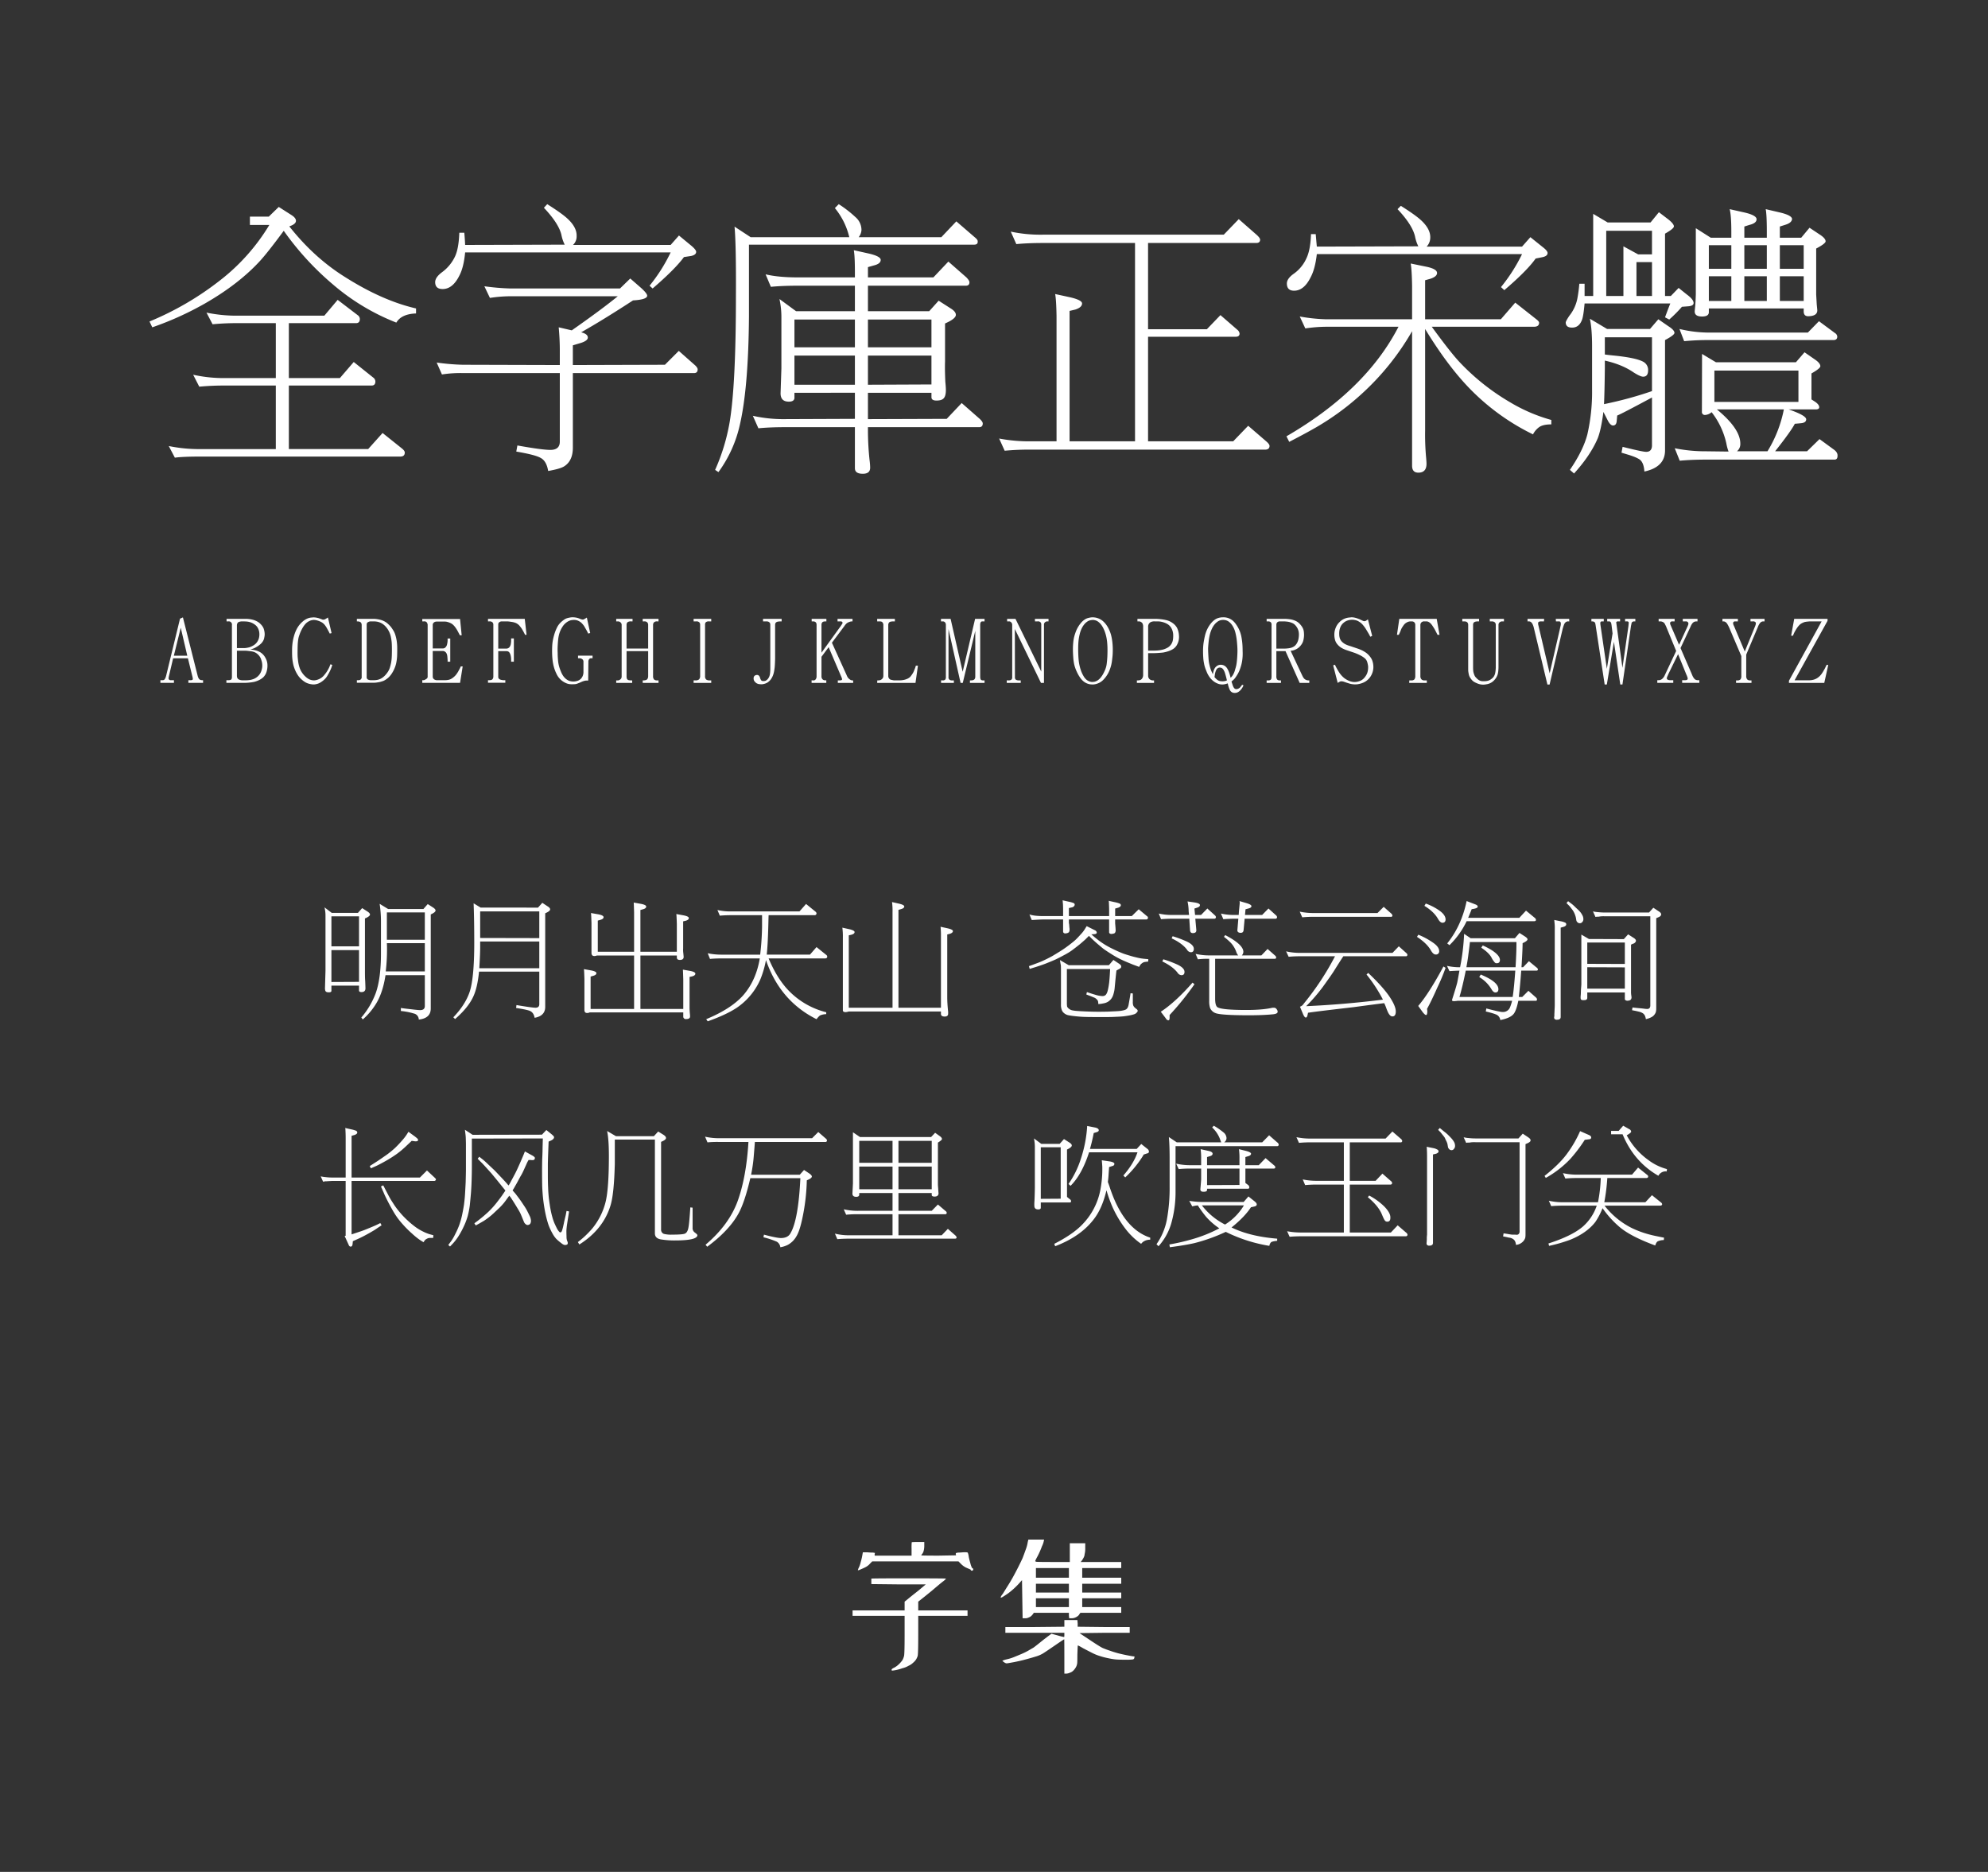 <svg xmlns="http://www.w3.org/2000/svg" width="1540" height="1450" viewBox="0 0 1540 1450">
  <rect x="0" y="0" width="1540" height="1450" fill="#333333" stroke="none"/>
  <defs>
    <style>
      .cls-1 {
        fill: #fff;
      }

      .cls-1, .cls-2, .cls-3 {
        fill-rule: evenodd;
      }

      .cls-2 {
        fill: #fefefe;
      }

      .cls-3 {
        fill: #fdfdfd;
      }
    </style>
  </defs>
  <path id="字体名称" class="cls-1" d="M193.592,174.262h15.039a156.38,156.38,0,0,1-38.242,42.968,232.1,232.1,0,0,1-54.571,31.8l2.149,4.512a243.416,243.416,0,0,0,40.82-18.477Q185,220.027,201.541,201.977q6.229-6.874,18.262-23.2a222.548,222.548,0,0,0,38.242,41.68,170.884,170.884,0,0,0,48.984,29.434q3.867-6.657,15.254-7.09V238.93q-26-6.012-54.57-24.063-24.281-15.036-43.613-39.531,5.156-1.718,5.156-4.3,0-2.145-3.223-4.3l-10.1-6.445-7.735,7.519H193.592v6.446Zm-28.92,76.914a196.1,196.1,0,0,1,20.625-.86h28.359v42.539H174.984a109.624,109.624,0,0,1-25.351-2.578l4.726,9.239a203.829,203.829,0,0,1,20.625-.86h38.672v49.2H156.078a115.581,115.581,0,0,1-25.351-2.363l4.726,9.024q6.012-.861,20.625-0.86H310.121q3.435,0,3.438-3.122,0-1.339-2.149-3.108L296.371,335.4,285.2,347.855H223.754v-49.2h64.023q3.006,0,3.008-3.122a3.861,3.861,0,0,0-1.719-3.108L274.027,280.4l-10.742,12.46H223.754V250.316h51.992q3.006,0,3.008-3.222a3.72,3.72,0,0,0-1.719-3.008L261.566,232.27l-10.312,12.246H185.3a115.4,115.4,0,0,1-25.352-2.364ZM432.8,253.539q0.856,9.456.859,17.617v11.6l-75.195-.215a171.158,171.158,0,0,1-20.195-1.719l4.082,9.238a93.289,93.289,0,0,1,16.113-1.074h75.195v53.067q0,6.445-7.3,6.445-6.445,0-25.567-3.438l-0.859,4.727q15.036,2.578,18.906,4.941,4.512,2.362,5.8,10.1,9.864-1.722,12.81-3.867,6.309-4.3,6.311-14.18V288.988h93.887q2.788,0,2.793-2.89,0-1.109-1.719-2.887L525.824,271.8l-10.742,10.742-71.328.215V267.5l6.445-1.934q5.157-1.716,5.156-4.082,0-2.788-5.156-4.082,16.758-9.452,40.176-24.707,10.957-.644,10.957-3.652,0-1.718-4.727-6.016l-8.378-7.3-7.95,7.734H395.414a181.171,181.171,0,0,1-20.195-1.719l4.3,9.024a107.562,107.562,0,0,1,15.9-1.289h83.145q-12.035,9.883-35.648,26.425Zm-11.467-92.6q11.385,12.035,13.535,20.84a29.407,29.407,0,0,0,2.578,7.735l-77.129.214q-0.216-4.722-.645-9.453H355.8q-0.432,12.443-3.437,18.635a32.142,32.142,0,0,1-9.668,11.742q-5.589,4.059-5.586,7.9,0,5.337,5.8,5.338,7.734,0,12.89-10.313,3.435-6.446,4.512-18.047h159.2a128.541,128.541,0,0,1-16.328,25.781l2.363,2.149q17.4-14.945,24.278-24.338l5.586-.852q3.867-.857,3.867-3.2,0-1.491-3.438-4.485l-9.883-8.157-6.445,7.3H443.888a9,9,0,0,0,2.793-6.922q0.212-6.918-7.519-13.844-4.3-3.891-15.254-10.816Zm333.239,28.575q3.006,0,2.793-2.488,0.212-1.239-2.363-3.313l-14.18-12.246-11.6,12.246H665.194a9.967,9.967,0,0,0,2.148-5.633,13.2,13.2,0,0,0-4.723-9.967,90.348,90.348,0,0,0-12.884-9.967l-3,3.035a55.492,55.492,0,0,1,11.162,22.532H581.462l-12.454-8.164q1.288,13.968,1.074,53.5,0,69.609-4.941,98.4a154.651,154.651,0,0,1-11.172,36.524l2.578,1.719a98.35,98.35,0,0,0,16.691-37.168q6.52-28.572,6.942-83.145V189.516H754.569ZM662.25,211v3.867H617.777q-14.823,0-24.707-2.363l4.082,9.668q8.808-.857,20.625-0.86H662.25v19.766H616.7l-12.891-9.453a66.911,66.911,0,0,1,1.5,14.411v39.219l-0.644,19.4q0,6.465,6.445,6.465,3.867,0,4.3-2.578v-4.3H662.25v20.2l-54.141.214a107.471,107.471,0,0,1-24.921-2.578l4.3,9.668q9.024-.861,20.625-0.859H662.25v31.8q0,4.295,6.116,4.3,5.7,0,5.7-4.727a47.243,47.243,0,0,0-.429-5.586,219.23,219.23,0,0,1-1.289-22.344v-3.437H758.5q2.79,0,2.793-2.891,0-1.329-2.363-3.554l-13.965-12.247-11.6,12.247-61.015.214v-20.41h49.2v3.438q0,2.577,3.867,2.578,4.079,0,5.586-1.726,1.717-1.722,1.719-6.465,0-2.156-.43-6.466-0.433-9.909-.215-15.515V250.561q8.379-3.665,8.379-6.68,0-2.588-4.3-5.166l-9.04-5.8-7.332,8.164H672.348V221.312h75.84q2.788,0,2.792-2.665,0-1.333-2.363-3.78l-13.965-12.246-11.6,12.246h-50.7v-7.949l4.511-1.289q5.368-1.288,5.371-4.3,0-2.79-9.238-4.941l-11.6-2.579q0.855,4.512.859,17.188h0Zm-46.836,64.453H662.25v22.559H615.414V275.453Zm106.133,0V297.8l-49.2.215V275.453h49.2Zm-106.133-27.93H662.25v21.485H615.414V247.523Zm106.133,0v21.485h-49.2V247.523h49.2Zm251.582-59.3q3.006,0,3.008-2.579,0-1.289-2.578-3.652L959.594,169.75l-11.6,12.031H807.7a110.082,110.082,0,0,1-24.707-2.363l4.3,9.668q9.024-.857,20.41-0.859h71.543V341.84h-50.7v-101l4.512-1.074q5.155-1.713,5.156-4.717,0-2.573-9.023-4.716l-11.817-2.575q0.857,4.29,1.074,17.154V341.84h-19.55a124.3,124.3,0,0,1-24.922-2.149l4.3,9.454a202.63,202.63,0,0,1,20.625-.86H980.434q3.006-.222,3.007-2.89,0-1.335-2.578-3.555L966.9,329.809,955.3,341.84H889.34v-81h67.89q3.007,0,3.008-2.488a4.522,4.522,0,0,0-1.718-2.9l-13.106-11.37-10.527,10.957H889.34V188.227h83.789ZM1142.64,305.1a175.23,175.23,0,0,0,44.9,31.367,15.65,15.65,0,0,1,4.73-5.586c2-1.434,5.16-2.149,9.45-2.149V325.3a129.331,129.331,0,0,1-32.01-13.75,174.768,174.768,0,0,1-39.75-31.8q-7.08-7.734-20.84-26.641h79.07q4.08,0,4.08-3.108c0-.688-0.72-1.585-2.15-2.692l-16.33-12.891-11.17,12.891h-58.65v-30.23l3.87-1.077c3.57-1.152,5.37-2.662,5.37-4.535q0-3.023-7.74-4.75l-12.67-2.592q0.855,4.754,1.07,17.275v25.909h-66.82a134.2,134.2,0,0,1-20.19-2.149l4.3,9.238a113.971,113.971,0,0,1,15.89-1.289h56.29q-25.35,49.2-86.793,84.864l2.148,4.3q11.6-6.018,18.045-9.668a203.287,203.287,0,0,0,37.38-26.856,200.414,200.414,0,0,0,39.75-49.2v104.2q0,5.369,4.85,5.371,6.315,0,6.32-6.875,0-1.722-.43-6.23a195.229,195.229,0,0,1-.64-19.551V254.828q19.335,31.8,38.67,50.274h0ZM1082.6,162.016q11.385,12.035,13.53,21.054a29.416,29.416,0,0,0,2.58,7.735l-78.63.215q-0.435-4.724-.86-9.668h-3.66q-0.42,12.155-3.43,18.476a29.341,29.341,0,0,1-9.67,12.031q-5.592,3.868-5.588,7.735,0,5.589,5.588,5.586,7.725,0,12.89-10.528,3.435-6.445,4.73-17.832h158.98a131.163,131.163,0,0,1-16.33,25.567l2.58,2.363q17.61-15.036,24.28-24.492l5.37-1.074q3.87-.857,3.87-3.193,0-1.656-3.44-4.35l-9.88-7.926-6.45,7.305h-73.91a10.169,10.169,0,0,0,2.8-6.922q0.21-6.919-7.52-13.844-4.305-3.893-15.26-10.816Zm246.64,118.593-10.75-6.445-0.11,44.688a2.28,2.28,0,0,0,2.58,2.578,8.529,8.529,0,0,0,4.94-2.149,60.541,60.541,0,0,1,11.39,24.063,38.33,38.33,0,0,0,1.72,6.445l-17.19-.215a118.485,118.485,0,0,1-24.49-2.363l3.87,9.668q9.015-.861,20.62-0.859h99.26c1.57,0,2.36-.964,2.36-2.891q0.21-2.668-2.79-4.844l-11.17-8.164-9.67,9.453H1375.1q12.465-15.8,15.26-21.343c0.43,0,2.07-.141,4.94-0.426,2.58-.282,3.86-1.279,3.86-2.988q0-2.986-13.53-7.684h20.84q2.79,0,2.79-1.719,0-1.933-3.01-4.082l-3-1.947V289.264q6.87-3.893,6.87-5.627,0-2.376-4.51-5.391l-7.74-5.371-6.67,7.734h-61.96Zm63.91,30.723h-65.1V287.055h65.1v24.277Zm-11.29,5.8a97.9,97.9,0,0,1-12.68,32.441h-23.63a7.328,7.328,0,0,0,2.58-5.975q0-11.526-18.15-26.466h51.88Zm-3.11-132.988v-8.678l4.09-1.3q5.145-1.515,5.37-4.555-0.225-2.82-9.24-4.988l-11.17-2.605q0.855,4.34.86,17.355v4.774h-17.41v-8.678l4.09-1.3c3.57-.866,5.37-2.313,5.37-4.337s-3.08-3.76-9.24-5.206l-11.6-2.605q1.29,4.773,1.29,17.355v4.774h-15.9l-11.6-7.372v51.344l-0.22,5.4-0.21,3.236c-0.29,2.732-.43,4.243-0.43,4.528,0,2.592,1.89,3.884,5.69,3.884q5.265,0,5.26-3.337V238.93h73.48v2.229q0,4,3.87,3.786,6.66-.212,6.66-4.511c0-.286-0.15-1.86-0.43-4.727l-0.43-7.519V192.523q7.3-3.867,7.3-5.585,0-2.362-4.72-5.372l-7.74-5.156-6.44,7.735h-16.55Zm18.48,24.062h-18.48V189.945h18.48v18.262Zm-73.48,5.8h17.41v19.121h-17.41V214.008Zm27.5,0h17.41v19.121h-17.41V214.008Zm27.5,0h18.48v19.121h-18.48V214.008Zm-55-24.063h17.41v18.262h-17.41V189.945Zm44.91,0v18.262h-17.41V189.945h17.41Zm-43.4,73.477h94.96c2,0,3.01-.9,3.01-2.692a3.453,3.453,0,0,0-1.72-2.7l-12.46-9.222-8.6,8.809h-75.19a98.286,98.286,0,0,1-24.28-2.793l3.65,9.453a196.494,196.494,0,0,1,20.63-.859h0Zm-45.55,81.453q0,5.125-4.51,5.129-2.145,0-11.17-2.149l-7.09-1.718-0.86,4.522,4.32,1.305q7.35,2.177,9.95,4.143,3.03,2.4,3.46,9.151,15.99-3.44,16-16.328V263.422q7.305-3.867,7.3-5.586,0-2.145-4.72-5.156l-7.76-5.371-6.47,7.519h-33.21l-13.36-7.949q1.71,7.952,1.71,21.269v33.731a147.047,147.047,0,0,1-3.65,34.59q-3.225,12.458-13.53,27.5l3.22,2.793q12.675-13.968,18.35-27.285,2.625-6.663,4.38-20.411l3.63,7.09c1.28,2.293,2.57,3.438,3.85,3.438,1.57,0,2.5-1,2.78-3.008l0.43-4.727q2.565-.855,26.95-13.964v36.98Zm-37.17-31.824q0.435-9.235.65-28.145V279.32q13.44,3.012,22.41,9.239,5.13,3.222,7.26,3.222,3.84,0,3.84-4.941a7.12,7.12,0,0,0-3.84-6.66q-5.55-3.006-22.2-4.727-4.485-.427-7.47-0.859V261.273h36.52v41.68a293.493,293.493,0,0,1-37.17,10.1h0Zm2.84-140.723-11.22-6.66v63.594h-6.66v-9.453h-4.08a109.761,109.761,0,0,1-1.5,11.37,31,31,0,0,1-6.23,13.417q-2.58,3.837-2.8,5.113,0,4.26,5.38,4.045,5.145-.211,7.3-6.231,1.08-3.006,1.93-12.461h66.39q-2.04,5.157-4.08,10.743l3.26,1.718a110.109,110.109,0,0,0,9.84-9.882l5.38-.42q3.645-.418,3.65-2.514,0-2.719-5.16-6.519l-6.44-5.157-6.02,6.231h-4.51V180.986q6.87-3.892,6.87-5.627,0-1.948-4.29-5.394l-7.32-5.586-6.48,7.949h-33.21Zm22.3,30.723h12.03v26.211h-12.03V203.051Zm-23.42,26.211V178.773h35.45v18.262h-10.74l-11.39-6.23v38.457h-13.32Z"/>
  <path id="中文示例" class="cls-2" d="M252.141,709.387v42.48l-0.391,13.379a6.188,6.188,0,0,0,.293,2.246q0.487,1.172,2.637,1.172t2.05-1.269v-3.907h21.387V767.2q0,1.271,1.915,1.27,3.065,0,3.066-2.93,0-.586-0.2-5.664-0.2-1.953-.195-8.008V711.438q3.9-1.66,3.906-3.028,0-1.072-1.953-2.344l-4.1-2.636-3.31,3.711H257.008l-5.649-4.3a25.392,25.392,0,0,1,.782,6.543h0Zm4.589,26.562h21.387v24.61l-21.387.1V735.949Zm0-26.172h21.387V733.02H256.73V709.777Zm38.379,3.614v25.2q0,19.141-4,30.566a62.491,62.491,0,0,1-11.23,19.043l1.172,1.465a52.706,52.706,0,0,0,10.742-12.988q4.882-8.4,6.836-21.289h30.469v23.828q0,3.124-3.418,3.223-1.857,0-7.324-.684-5.471-.586-7.813-0.977v2.344A52.021,52.021,0,0,1,320.6,785.07a4.843,4.843,0,0,1,3.808,4.688q9.277-.978,9.278-8.594V708.312q3.709-1.659,3.711-3.027,0-1.072-1.954-2.344l-4.1-2.636-3.324,3.808H300.636l-6.55-4a89.729,89.729,0,0,1,1.023,13.282h0Zm4.688,21.27q0-1.554-.1-4.083h29.395v21.875H298.82a145.914,145.914,0,0,0,.977-17.792h0Zm-0.1-27.911h29.395v21.191H299.7V706.75Zm118.067,45.9v25.2q0,2.733-2.93,2.734-2.541,0-14.746-2.051l-0.293,2.246q8.983,1.366,11.035,2.442,2.637,1.366,3.32,5.176,8.2-1.465,8.2-8.5V707.434q3.81-1.66,3.809-3.028,0-1.171-1.953-2.344l-4.106-2.734-3.327,3.711H372.355l-5.468-3.32q0.488,12.7.488,30.664,0,27.343-3.613,38.086-3.42,9.96-12.6,19.531l1.367,1.367q10.546-9.18,14.356-17.969,3.026-6.834,4.2-18.75h46.68Zm-45.8-19.513v-3.826h45.8v20.7H371.281q0.682-10.693.684-16.877h0Zm45.8-27.166v20.7l-45.8-.1v-20.6h45.8Zm73.437,0.956v30.294H463.078V713.1l2.051-.586q2.439-.682,2.441-2.051,0-1.466-4.2-2.246l-5.566-.977q0.194,1.173.39,7.813v22.973q0,2.516,2.149,2.515a4.344,4.344,0,0,0,1.953-.391H491.2v41.407H457.512v-25.1l2.05-.586Q462,755.189,462,753.82t-4.2-2.148l-5.469-.977q0.195,1.173.391,7.715v23.926q0,2.343,2.148,2.344a4.344,4.344,0,0,0,1.953-.489h72.461v3.028a1.943,1.943,0,0,0,2.246,2.148q3.026,0,3.027-2.051a26.2,26.2,0,0,0-.2-2.636q-0.2-2.929-.195-4.1V756.75l2.148-.488q2.345-.682,2.344-2.051t-4.1-2.149L529,751.086q0.1,0.976.293,7.715v22.754h-33.2V740.148h28.223v1.52q0,1.9,2.343,1.9,2.929,0,2.93-2.343-0.1-1.366-.293-3.125a19.4,19.4,0,0,1-.1-3.516v-20.9l2.051-.489q2.344-.681,2.344-2.05t-4.3-2.149l-5.371-.976q0.2,1.368.391,7.714v21.485H496.086v-32.34l2.148-.584q2.345-.682,2.344-2.045t-4.2-2.144l-5.469-.973q0.1,1.17.293,7.792h0Zm68.164,32.54a50.352,50.352,0,0,1-11.133-1.074l1.758,4.394q3.808-.389,9.375-0.39h29.2q-2.833,16.992-12.793,28.515-9.375,10.547-28.711,18.555l1.172,1.66q14.258-5.079,22.266-10.352a51.315,51.315,0,0,0,18.555-22.265,75.127,75.127,0,0,0,4.3-14.844q10.839,31.641,39.16,45.8,2.051-2.637,3.027-3.027a13.381,13.381,0,0,1,4.492-.879v-1.465a61.022,61.022,0,0,1-29.492-17.188q-8.692-9.178-15.137-24.511h43.653q1.758,0,1.757-1.415a1.7,1.7,0,0,0-.781-1.314l-7.519-6.061-5.078,5.86h-33.5q0.975-8.37,1.367-27.841l0.1-2.726h35.45a1.41,1.41,0,0,0,1.66-1.367,1.9,1.9,0,0,0-.684-1.269l-7.422-6.055-5.078,5.762H566.984a43.891,43.891,0,0,1-11.23-1.074l1.855,4.394q3.906-.389,9.375-0.391h23.34v9.053a208.2,208.2,0,0,1-1.465,21.514H559.367ZM728.9,725.7v54.883h-32.91V704.8l1.953-.586q2.539-.683,2.539-2.051,0-1.267-4.3-2.246l-5.176-1.172a50.511,50.511,0,0,1,.39,7.813v74.023H657.512V724.523l2.05-.488q2.44-.682,2.442-2.051,0-1.268-4.2-2.246l-5.274-1.172a52.729,52.729,0,0,1,.391,7.813v56.21q0,1.405,2.1,1.407a10.5,10.5,0,0,0,2.486-.488H728.9v1.81q0,2.1,2.93,2.1,2.733,0,2.637-2.344a10.379,10.379,0,0,0-.1-2.343q-0.585-5.86-.586-10.352V723.84l1.953-.488q2.44-.781,2.442-2.149,0-1.171-4.2-2.148l-5.372-1.172a68.281,68.281,0,0,1,.293,7.812h0Zm111.133-5.468a24.244,24.244,0,0,1-2.832,3.515q-2.149,2.442-4.3,4.492-2.247,1.954-5.371,4.3t-6.25,4.3q-3.126,1.955-6.25,3.809-3.222,1.758-5.957,3.027a56.207,56.207,0,0,1-5.566,2.344l-3.906,1.465-2.54.879,0.586,2.148,3.125-.977q1.366-.389,4.883-1.562t6.055-2.246q2.538-.975,6.055-2.539,3.417-1.659,6.64-3.418a47.987,47.987,0,0,0,5.957-3.613q2.637-1.953,5.957-4.59,3.223-2.733,4.492-3.907l2.735-2.734,1.66,1.66q0.975,0.978,3.906,3.614,2.929,2.539,5.567,4.687,2.733,1.955,6.64,4.395a69.65,69.65,0,0,0,7.227,4q3.318,1.565,6.055,2.637,2.731,1.172,4.394,1.758l3.418,1.27,0.586-.977a4.934,4.934,0,0,1,1.562-1.758,4.819,4.819,0,0,1,2.344-1.074q1.367-.2,2.539-0.293l0.1-1.856-2.051-.2q-1.563-.1-4.1-0.488-2.541-.488-5.86-1.367-3.418-.975-6.738-2.051-3.42-1.268-7.52-3.223t-7.031-3.711q-2.833-1.758-5.176-3.515-2.247-1.758-3.418-2.735l-2.246-1.953,2.637-.195q1.562-.195,1.563-1.172a2.181,2.181,0,0,0-1.368-1.758l-6.445-3.222Zm-12.109,27.441-6.836-4,0.1,0.781q0.389,2.345.586,3.223,0.1,0.879.1,4.2v26.172a11.151,11.151,0,0,0,.574,4.1,5.316,5.316,0,0,0,1.721,2.539,7.407,7.407,0,0,0,3.662,1.758q2.538,0.488,6.738.878,4.1,0.39,6.25.391,2.245,0.1,9.668.1h6.641q4.3,0,7.422-.2,3.125-.1,6.055-0.39,2.831-.382,4.785-0.763a28.683,28.683,0,0,0,3.027-.762,4.5,4.5,0,0,0,1.758-.952,7.637,7.637,0,0,0,.977-1.144,1.062,1.062,0,0,0,.1-0.969,2.384,2.384,0,0,0-1.074-1.172q-0.879-.783-1.367-1.172a8.619,8.619,0,0,1-.879-1.269,8.118,8.118,0,0,1-.391-3.125v-6.348l-1.758-.2-0.39,2.539q-0.978,5.663-1.172,6.64a7.84,7.84,0,0,1-.684,1.953,4.246,4.246,0,0,1-1.172,1.368,7.688,7.688,0,0,1-1.757.683,25.533,25.533,0,0,1-2.539.489q-1.37.194-3.516,0.292-2.247.1-6.055,0.293-3.809.1-7.617,0.1-3.712,0-8.789-.195t-7.227-.391a27.086,27.086,0,0,1-4.1-.49,5.954,5.954,0,0,1-2.734-1.272,4.924,4.924,0,0,1-1.368-1.569,17.348,17.348,0,0,1-.2-3.329V750.6h33.5l-0.195,3.418q-0.2,3.515-.391,5.273-0.1,1.662-.488,4.1T858.1,767.3a9.389,9.389,0,0,1-.977,2.539,3.434,3.434,0,0,1-1.367,1.367,4.513,4.513,0,0,1-2.637.293,19.836,19.836,0,0,1-4.394-.879q-2.637-.78-3.809-1.172l-2.93-.976-0.488,1.855,1.27,0.488q3.123,1.173,4.687,1.856a5.341,5.341,0,0,1,2.149,1.465,2.917,2.917,0,0,1,.976,1.465,9.272,9.272,0,0,1,.2,2.148l1.465-.1q0.975-.1,2.832-0.488a9.58,9.58,0,0,0,3.321-1.269,9.985,9.985,0,0,0,2.441-2.246,10.934,10.934,0,0,0,1.758-3.809,23.866,23.866,0,0,0,.879-4.492q0.193-2.148.586-6.25l0.488-4.785q0.1-.781.293-2.539l1.562-.879a9.735,9.735,0,0,0,1.661-1,1.482,1.482,0,0,0,.488-1.213,1.662,1.662,0,0,0-.488-1.205,6.879,6.879,0,0,0-1.465-1.172l-4.1-2.735-3.515,4.1H827.922Zm35.937-43.895,2.051-.592a4.425,4.425,0,0,0,1.758-.885,1.337,1.337,0,0,0-.293-2.364,18.231,18.231,0,0,0-3.223-.985l-5.371-1.181,0.2,0.59c0,0.2.032,1.051,0.1,2.561q0.1,2.364.1,4.727v3.938H828.02v-6.2l2.148-.491a2.821,2.821,0,0,0,1.758-.887,1.792,1.792,0,0,0,.586-1.278,1.265,1.265,0,0,0-.782-1.183,18.2,18.2,0,0,0-3.32-.984l-5.3-1.181,0.123,0.591q0,0.393.2,2.56,0.1,2.165.1,4.724v4.332H808.586a52.34,52.34,0,0,1-6.738-.317,29.544,29.544,0,0,1-3.028-.53c-0.522-.14-0.976-0.281-1.367-0.423l1.758,4.3H799.9q0.1,0,3.417-.2,3.223-.195,5.274-0.195h14.941v9.57a1.448,1.448,0,0,0,.67.977,1.954,1.954,0,0,0,1.534.2,4.165,4.165,0,0,0,2.2-.781,2.863,2.863,0,0,0,.575-1.563,9.117,9.117,0,0,0-.1-2.148l-0.195-2.539a9.483,9.483,0,0,1-.2-1.172v-2.539h31.152v9.961a1.13,1.13,0,0,0,.683.976,2.229,2.229,0,0,0,1.661.2q1.854-.2,2.246-0.879a3.434,3.434,0,0,0,.488-1.563c0-.259-0.034-0.976-0.1-2.148l-0.2-2.442q-0.1-.975-0.1-1.172v-2.929h23.829a1.548,1.548,0,0,0,1.074-.283,1.189,1.189,0,0,0,.488-0.659,1.149,1.149,0,0,0,0-.659,1.044,1.044,0,0,0-.586-0.848l-6.543-5.461-5.371,5.273H863.859v-5.809Zm124.121,7.86a1.191,1.191,0,0,0,1.27-1.415,2.277,2.277,0,0,0-.781-1.211l-5.86-5.284-4.882,4.98H964.445l0.391-4.355,2.051-.581q2.538-.579,2.539-1.839t-4-2.418l-5.274-1.549a3.936,3.936,0,0,1,.2,1.259q0,0.87-.586,6.386l-0.2,3.1h-2.539a43.891,43.891,0,0,1-11.23-1.074l1.855,4.394q4.1-.389,9.375-0.39h2.247l-0.684,8.227a2.879,2.879,0,0,1-.1.678q0.1,1.936,2.442,2.032t2.441-2.42l0.781-8.517H987.98Zm-47.357,0a1.189,1.189,0,0,0,1.264-1.415,2.278,2.278,0,0,0-.778-1.211l-5.834-5.284-4.861,4.98h-4.667l-0.486-4.935,2.041-.677q2.236-.675,2.237-2.031t-4.278-2.032l-5.347-.774a37.613,37.613,0,0,1,.874,7.643l0.293,2.806h-12.3a43.406,43.406,0,0,1-11.133-1.074l1.758,4.394q4.1-.389,9.375-0.39h12.494l0.583,8.906q0.2,2.327,2.237,2.227,2.82,0,2.624-2.42l-0.778-8.713h14.682ZM987.4,742.688a1.018,1.018,0,0,0,1.171-1.131,2.057,2.057,0,0,0-.781-1.319l-5.859-5.168-4.785,4.981H962a4.5,4.5,0,0,0,1.172-2.735q0-5.662-14.063-12.988l-0.976,1.367a45.984,45.984,0,0,1,5.468,4.785,20.225,20.225,0,0,1,4.1,6.934,7.751,7.751,0,0,0,1.465,2.637H937.225a47.3,47.3,0,0,1-11.061-1.172l1.758,4.2a67.013,67.013,0,0,1,8.789-.39v32.617a17.538,17.538,0,0,0,.67,5.468,7.358,7.358,0,0,0,4.506,4.1q4.688,1.562,25.586,1.563,11.133,0,18.847-.782,3.417-.391,3.418-1.953a3.129,3.129,0,0,0-.781-1.953,2.452,2.452,0,0,0-2.148-1.172h-0.977q-7.617,1.758-20.312,1.758-19.533,0-22.559-2.246-1.662-1.37-1.66-6.641V742.688H987.4ZM899.211,783.7l4,5.274a2.387,2.387,0,0,0,1.855,1.367q0.975,0,.977-2.149v-1.953a218.637,218.637,0,0,0,15.234-18.262q3.32-4.49,4-5.566l-1.465-1.269q-13.281,15.138-24.609,22.558h0Zm1.172-38.965q8.3,4.006,11.914,8.887a3.791,3.791,0,0,0,2.93,1.758q2.343,0,2.343-2.539,0-2.93-5.078-5.469a89.915,89.915,0,0,0-11.328-4.3Zm7.226-17.871q8.2,3.808,11.914,8.789a3.736,3.736,0,0,0,2.93,1.953q2.344,0,2.344-2.636,0-2.929-5.078-5.469a85.775,85.775,0,0,0-11.328-4.3Zm101.171-16.308a92.52,92.52,0,0,1,9.38-.391h59.18a1.039,1.039,0,0,0,1.27-1.27,4.091,4.091,0,0,0-.88-1.269l-5.86-5.176-4.79,4.785h-48.92a50.562,50.562,0,0,1-11.33-1.074Zm-1.17,30.175h26.56a211.929,211.929,0,0,1-24.22,36.719,5.357,5.357,0,0,1-2.93,2.344l2.35,5.664c0.78,1.822,1.49,2.734,2.15,2.734s1.1-.651,1.36-1.953l0.39-1.758q6.255-.977,35.06-4.3,18.855-2.541,23.93-3.126a25.326,25.326,0,0,1,1.36,3.126c0.53,1.431.85,2.278,0.98,2.539,1.17,2.993,2.48,4.524,3.91,4.589q2.73,0.1,2.73-3.808,0-4.493-5.56-12.5-5.28-7.42-15.82-17.383l-1.27,1.27a114.445,114.445,0,0,1,12.69,19.433q-29.49,3.711-59.47,5.078a131.638,131.638,0,0,0,12.99-15.039q7.02-9.764,8.59-12.3,4.485-7.226,7.23-11.328h48.34a1.1,1.1,0,0,0,1.27-1.223,2.05,2.05,0,0,0-.78-1.226l-5.86-5.265-4.89,5.078h-71.09a47.325,47.325,0,0,1-11.329-1.172l1.953,4.2a92.811,92.811,0,0,1,9.376-.391h0Zm139.84-6.64q5.67,3.712,7.82,7.422a16.952,16.952,0,0,0,2.73,4.1,1.826,1.826,0,0,0,1.56.488c1.56,0,2.35-.845,2.35-2.539q0-3.222-5.67-7.128a58.5,58.5,0,0,0-7.62-4.1Zm-1.56,22.754a26.911,26.911,0,0,1,9.57,9.57c0.91,1.562,1.89,2.344,2.93,2.344q2.34,0,2.34-2.539,0-5.662-13.67-11.328Zm-6.64-30.078-5.08-3.418a167.571,167.571,0,0,1-3.12,25.878,42.958,42.958,0,0,1-10.16-1.074l1.95,4.1q1.965-.195,7.72-0.391-1.275,7.13-1.66,8.985-0.69,2.929-3.13,10.644c-0.65,2.019-.97,3.092-0.97,3.223,0,0.52.55,0.781,1.66,0.781a24.055,24.055,0,0,0,2.83-.293h42.09q-1.365,4.98-2.34,6.348a5.925,5.925,0,0,1-5.18,2.343q-2.055,0-12.5-2.734l-0.39,2.344q6.645,1.56,8.79,2.734a5.384,5.384,0,0,1,2.44,3.906q7.9-1.563,10.45-4.882,2.055-2.736,3.51-10.059h13.38a0.868,0.868,0,0,0,1.08-.85,2.012,2.012,0,0,0-.59-1.512l-6.05-5.353-4.79,4.785h-2.64q0.975-8.241,1.86-20.41h11.62c0.91,0,1.33-.313,1.27-0.941,0.06-.5-0.36-1.067-1.27-1.7l-5.66-4.687-4.49,4.687h-1.27l0.19-2.746q0.69-11.769.68-15.889,3.72-1.667,3.81-2.942c0-.653-0.71-1.436-2.15-2.348l-4.1-2.637-3.51,4.1h-34.28Zm-8.69,45.507q2.25-7.457,4.88-20.41h38.38q-1.08,14.719-2.05,20.41h-41.21Zm6.93-33.007q0.975-7.42,1.17-9.571h36.04q0.09,6.837-.68,19.531h-38.09q1.17-6.444,1.56-9.96h0Zm-16.4-8.5,1.75,1.368a65.141,65.141,0,0,0,13.28-18.555h52.15c1.04,0,1.57-.345,1.57-1.036a2.3,2.3,0,0,0-.98-1.6l-6.74-5.566-5.17,5.566H1137.3q1.365-3.148,2.73-6.691,4.7-.59,4.69-1.968,0-1.08-1.95-1.77l-6.65-2.559q-4,19.141-15.03,32.812h0Zm-17.68-29.1q7.32,4.493,10.45,9.961,1.755,3.126,3.52,3.125c1.62,0,2.44-.879,2.44-2.637q-0.1-3.222-4.2-6.348a42.925,42.925,0,0,0-11.14-5.859Zm-5.76,24.023q7.815,5.079,10.94,10.743,1.755,2.929,3.51,2.929a2.422,2.422,0,0,0,2.74-2.734q0-2.93-4.2-6.055a57.442,57.442,0,0,0-11.92-6.543Zm0.97,53.516,3.52,4.883c1.17,1.431,2.02,2.148,2.54,2.148,0.65,0,.98-0.976.98-2.93a13.928,13.928,0,0,0-.2-1.855q3.12-5.567,7.81-16.113a161.268,161.268,0,0,0,6.55-15.625l-1.66-1.074q-11.145,20.8-19.54,30.566h0Zm126.37-16.6c0,0.132-.1,1.433-0.29,3.907l-0.1,3.125c0,0.131-.06.976-0.19,2.539a10.741,10.741,0,0,0,.09,1.562,1.183,1.183,0,0,0,.69.781,2.831,2.831,0,0,0,1.07.2,16.364,16.364,0,0,0,1.95-.1,2.358,2.358,0,0,0,1.08-.683,1.789,1.789,0,0,0,.29-1.075v-4.1h29.1v5.176a0.947,0.947,0,0,0,.69.878,2.215,2.215,0,0,0,1.75.293,3.04,3.04,0,0,0,2.15-.781,2.821,2.821,0,0,0,.59-1.562,11.925,11.925,0,0,0-.2-1.758,18.362,18.362,0,0,1-.19-2.928V731.739l0.98-.486c0.32-.13.68-0.26,1.07-0.39a3.157,3.157,0,0,0,1.17-.877,1.773,1.773,0,0,0,.59-1.266,1.863,1.863,0,0,0-.49-1.169,5.885,5.885,0,0,0-1.47-1.172l-4.1-2.637-3.32,3.711-27.05-.1-5.86-3.417v38.671Zm4.59-13.379,29.1,0.1v16.5h-29.1v-16.6Zm0-19.14h29.1v16.6l-29.1-.1v-16.5Zm-14.35-28.809a13.285,13.285,0,0,1,1.66,1.953c0.78,0.977,1.36,1.758,1.75,2.344a18.254,18.254,0,0,1,1.18,2.344,21.609,21.609,0,0,1,.88,2.637l0.39,2.246a2.232,2.232,0,0,0,.68,1.367,2.526,2.526,0,0,0,3.91.1,3.32,3.32,0,0,0,.87-2.442,6.355,6.355,0,0,0-.97-3.223,12.567,12.567,0,0,0-1.76-2.539c-0.65-.715-1.63-1.66-2.93-2.832-1.17-1.172-2.15-2.082-2.93-2.734-0.78-.586-1.85-1.4-3.22-2.441l-1.27,1.464Zm27.93,5.567q-1.86,0-4.2-.2t-3.03-.293q-0.69-.1-1.95-0.39l1.95,4.3,1.17-.2h1.27l1.27-.2a22.077,22.077,0,0,1,3.52-.1h35.25v68.946a3.261,3.261,0,0,1-.59,2.148,2.41,2.41,0,0,1-2.05.684,16.359,16.359,0,0,1-2.15-.2c-0.97-.131-2.21-0.261-3.71-0.39s-2.44-.229-2.83-0.293a20.31,20.31,0,0,1-2.44-.293l-0.39,2.148,2.54,0.489c1.17,0.259,2.15.488,2.93,0.683a7.607,7.607,0,0,1,2.34.879,4.312,4.312,0,0,1,1.56,1.27,4.516,4.516,0,0,1,.88,1.66,13.541,13.541,0,0,1,.49,1.953l1.76-.488a12.72,12.72,0,0,0,2.54-1.075,6.563,6.563,0,0,0,2.25-1.855,6.924,6.924,0,0,0,1.17-2.149,11.637,11.637,0,0,0,.29-2.734V711.242l1.76-.781a4.188,4.188,0,0,0,1.46-.885,1.87,1.87,0,0,0,.59-1.314,1.919,1.919,0,0,0-.49-1.213,5.753,5.753,0,0,0-1.46-1.178l-4.11-2.734-3.32,3.711h-34.27Zm-39.07,6.347c0,0.261.07,1.042,0.2,2.344a40.07,40.07,0,0,1,.1,4.883V778.43c0,0.781-.04,1.758-0.1,2.929s-0.1,1.986-.1,2.442l-0.1,1.66v1.562l-0.19.879a3.934,3.934,0,0,0,.09.879,1.293,1.293,0,0,0,.48.684,2.677,2.677,0,0,0,2.01.39,3.114,3.114,0,0,0,2.02-.683,2.1,2.1,0,0,0,.48-1.367V718.566l2.05-.586a3.778,3.778,0,0,0,1.76-.878,1.557,1.557,0,0,0,.48-1.368,1.479,1.479,0,0,0-1.07-1.172,12.376,12.376,0,0,0-2.83-.878l-5.37-1.075ZM267.766,957.238l-0.782.2,3.077,6.738q0.572,1.561,1.721,1.465t1.355-2.051l0.195-2.148,3.906-1.758q2.05-.879,5.371-2.637t5.762-3.223a42.033,42.033,0,0,0,4.1-2.636l3.125-2.051-0.977-1.758-2.539,1.27q-1.368.681-5.859,2.539t-6.25,2.441l-3.809,1.27-3.809,1.269V914.758h64.063a1.247,1.247,0,0,0,.684-0.188,1.384,1.384,0,0,0,.488-0.659,0.968,0.968,0,0,0,0-.848,4.27,4.27,0,0,1-.781-0.754l-6.055-5.657-5.469,5.469h-52.93V879.812l2.051-.587a4.46,4.46,0,0,0,1.758-.881,1.4,1.4,0,0,0,.586-1.272,1.694,1.694,0,0,0-.879-1.175,22.723,22.723,0,0,0-3.223-.98l-5.273-1.175,0.195,0.685q0,0.3.1,2.545t0.1,4.6v30.546H257.512a36.907,36.907,0,0,1-4.2-.195l-2.636-.293-2.246-.391,1.855,4.1,1.172-.2a3.239,3.239,0,0,1,1.27-.1l1.367-.1,3.418-.195h10.254v42.48Zm22.851-53.711q2.344-.975,8.3-4.3a97.964,97.964,0,0,0,8.984-5.761,72.831,72.831,0,0,0,5.86-4.883l5.176-4.883L321.086,884a3.97,3.97,0,0,0,1.758,0,1.051,1.051,0,0,0,.976-0.684,1.448,1.448,0,0,0-.488-1.367,27.983,27.983,0,0,0-2.93-2.343l-4-2.93-1.464,2.344a40.839,40.839,0,0,1-3.516,4.492q-2.541,2.929-5.371,5.664a70.272,70.272,0,0,1-6.445,5.273q-3.615,2.541-6.934,4.785l-6.25,4,0.879,1.758Zm41.992,52.442a33.852,33.852,0,0,1-4.785-1.953,39.529,39.529,0,0,1-5.762-3.418,68.463,68.463,0,0,1-6.25-5.176,64.762,64.762,0,0,1-6.25-6.543,56.988,56.988,0,0,1-5.078-6.934,66.931,66.931,0,0,1-4.2-7.226l-3.418-6.543-1.758.879,2.149,4.883q0.975,2.442,3.808,7.91,2.931,5.567,5.176,9.082a57.241,57.241,0,0,0,5.664,7.324,75.6,75.6,0,0,0,7.227,7.226,58.078,58.078,0,0,0,5.566,4.59,37.453,37.453,0,0,0,3.418,2.149l0.488-.781a4.408,4.408,0,0,1,1.856-1.758,5.034,5.034,0,0,1,2.441-.782h2.637l0.195-2.05Zm65.625-35.742q0.195-.39,2.149-3.809l2.734-5.078a35.639,35.639,0,0,0,2.344-4.395l2.344-5.175a21.779,21.779,0,0,1,1.66-3.223h1.758a5.369,5.369,0,0,0,2.05,0,1.254,1.254,0,0,0,.977-0.977,1.37,1.37,0,0,0-.1-1.172,7.164,7.164,0,0,0-1.855-1.367l-5.664-3.125-1.27,3.125-2.051,4.785q-1.368,3.127-2.539,5.664t-2.539,5.079l-2.343,4.394-1.27,2.344c-0.195.261-.424,0.586-0.683,0.976l-0.684-.781q-1.271-1.56-4.59-5.078l-5.273-5.566-5.079-4.786q-2.93-2.831-4.2-3.808l-2.832-2.246-1.269,1.562,2.441,2.442q1.172,1.076,3.906,4.1l4.4,4.883,4.59,5.566,4.1,5.079,2.051,2.539-0.488.781-1.66,2.441q-0.978,1.466-2.93,4-1.954,2.637-3.906,4.883t-4.395,4.59q-2.541,2.343-4.687,4.1t-3.321,2.637l-2.636,1.953,1.074,1.66,2.344-1.269q2.929-1.659,4.2-2.441,1.367-.879,3.418-2.442a46.537,46.537,0,0,0,3.613-3.027q1.562-1.466,3.418-3.223a44.828,44.828,0,0,0,3.516-3.516,38.973,38.973,0,0,0,2.539-3.124l1.562-2.149,1.367-1.855,1.172,1.464,1.075,1.661q0.878,1.368,2.343,3.711l2.539,4.2a27.892,27.892,0,0,1,1.758,3.32q0.682,1.563,1.465,3.516t1.172,2.832a4.22,4.22,0,0,0,1.172,1.367,2.111,2.111,0,0,0,1.953.586,2.434,2.434,0,0,0,1.66-1.074,4.6,4.6,0,0,0,.488-2.246,10.548,10.548,0,0,0-.683-2.93q-0.685-1.465-1.856-3.809a36.336,36.336,0,0,0-2.148-3.808l-2.93-4.395q-2.05-2.929-3.32-4.492a22.462,22.462,0,0,0-2.051-2.539l-1.27-1.465Zm22.071-31.25q0,3.321-.293,9.179-0.1,5.859-.1,8.789,0,6.153.1,11.719,0.194,5.471.879,11.426,0.78,5.958,1.757,10.449a77.444,77.444,0,0,0,2.149,8.008,43.915,43.915,0,0,0,3.027,6.641,21.56,21.56,0,0,0,3.125,4.492,36.033,36.033,0,0,0,3.809,3.222q1.952,1.66,3.32,1.465,1.466-.2,1.66-0.879a2.767,2.767,0,0,0-.293-2.05,8.722,8.722,0,0,1-.586-3.418q-0.1-2.736-.1-4.688,0.1-1.954.488-4.785l0.781-5.078q0.39-2.345.781-5.078L438.859,938l-0.586,3.125L437,946.5q-0.1.684-.684,3.223a35.162,35.162,0,0,1-.976,3.613,2.415,2.415,0,0,1-.977,1.27,1.227,1.227,0,0,1-1.172-.489,10.95,10.95,0,0,1-1.855-2.734q-1.075-2.149-1.856-3.906a37.63,37.63,0,0,1-1.66-4.883q-0.879-3.125-1.465-6.445t-1.171-7.911q-0.49-4.687-.586-8.4-0.2-3.711-.2-9.57v-8.2q0-1.56.2-7.617l0.39-10.156,2.149-.977a5.19,5.19,0,0,0,1.367-.976,2.22,2.22,0,0,0,.683-1.172,1.455,1.455,0,0,0-.488-1.269q-0.586-.586-1.367-1.27l-4.1-3.32-3.418,3.616-53.711.095-5.957-3.907,0.391,3.223a31.258,31.258,0,0,1,.293,3.809q0.1,2.834.1,4.2v19.824q0,1.955-.2,9.57-0.391,7.815-.586,10.547t-0.683,6.641q-0.586,3.908-1.563,8.5a62.355,62.355,0,0,1-2.246,7.812,64.622,64.622,0,0,1-3.027,6.739,37.767,37.767,0,0,1-3.027,5.273l-2.344,3.125,1.367,1.172,2.148-2.246a39.819,39.819,0,0,0,4.1-5.273,63.949,63.949,0,0,0,4.3-7.813,52.66,52.66,0,0,0,3.158-8.3,67.86,67.86,0,0,0,1.6-8.2q0.4-3.9.8-8.4t0.6-10.547q0.195-6.054.2-11.133v-21.68l54.98-.1Zm56.836-8.887-6.836-4q1.367,6.446,1.367,19.336,0,24.22-2.344,34.766a52.354,52.354,0,0,1-10.351,21.191,70.958,70.958,0,0,1-11.329,10.742l1.172,1.856q18.554-11.72,24.19-30.469,2.678-8.984,3.252-32.031v-18.75h31.054v72.656q0,3.9,4.786,4.687a63.644,63.644,0,0,0,10.742.782q17.38,0,17.383-4.1,0-.586-2.149-2.148a4.115,4.115,0,0,1-1.562-3.516V935.461l-1.758-.2q-0.783,11.914-1.367,15.039-0.587,4.1-2.637,5.175-1.465.879-10.059,0.879a22.292,22.292,0,0,1-6.445-.586,3.387,3.387,0,0,1-2.148-3.32V884.484q3.9-1.56,3.808-3.027,0-1.171-1.953-2.441l-4.1-2.539-3.32,3.613H477.141Zm80.273,4.492h22.363q-1.563,26.271-8.007,44.824-6.643,19.044-25.2,34.766l1.27,1.562q17.187-12.7,24.414-26.074,4.688-8.691,8.984-27.051h38.77q-1.563,32.424-7.715,42.774Q610.343,958.9,605.07,959q-3.321,0-13.281-2.637L591.4,958.41a64.073,64.073,0,0,1,10.352,3.418,5.745,5.745,0,0,1,2.734,4.3,19.37,19.37,0,0,0,5.957-1.95,16.973,16.973,0,0,0,6.446-6.433q2.439-3.9,4.394-12.869a157.579,157.579,0,0,0,3.711-30.611q3.9-1.558,3.906-2.925,0-.974-1.953-2.341l-4.1-2.734-3.321,3.711h-37.7a116.7,116.7,0,0,0,2.149-15.392q0.585-6.861.781-10H639.25a1.167,1.167,0,0,0,1.367-1.27,2.142,2.142,0,0,0-.781-1.269l-5.957-5.176-4.785,4.785h-71.68a46.794,46.794,0,0,1-11.23-1.172l1.855,4.395a79.882,79.882,0,0,1,9.375-.293h0ZM721.77,924.133V925.5q-0.1,1.368,2.246,1.367,2.93,0,3.027-2.539-0.1-.585-0.293-3.906-0.2-2.147-.2-3.516V885.07q3.125-1.952,3.125-2.734,0-1.172-1.758-2.344l-3.516-2.539-3.125,3.32H666.2l-5.469-3.711v39.649l-0.39,7.812q0,2.541,2.929,2.539,2.345,0,2.344-1.757v-1.172H691.4V937.9H664.836a47.564,47.564,0,0,1-11.231-1.172l1.856,4.2a89.016,89.016,0,0,1,9.375-.391H691.4v16.309H658a43.443,43.443,0,0,1-11.23-1.27l1.855,4.3q4.1-.391,9.375-0.391h81.738q1.366,0,1.27-1.13a2.7,2.7,0,0,0-.879-1.319l-5.859-5.168-4.786,4.981h-33.5V940.539h36.035a1.117,1.117,0,0,0,1.368-1.131,2.012,2.012,0,0,0-.879-1.318l-5.957-5.07L721.77,937.9H695.988V924.133H721.77Zm-56.153-20.508H691.4V921.2H665.617V903.625Zm30.371,0H721.77V921.2H695.988V903.625ZM665.617,883.7H691.4V900.7H665.617V883.7Zm30.371,0H721.77V900.7H695.988V883.7Zm151.27-6.055,2.344-.683q1.56-.488,1.562-1.465,0-1.366-2.539-2.051l-6.445-1.269a97.986,97.986,0,0,1-4.883,25.39,71.9,71.9,0,0,1-9.57,19.532l1.562,1.464q8.789-8.689,14.356-25.976h37.5q-2.931,8.788-10.938,17.969l1.465,1.464a83.808,83.808,0,0,0,13.672-16.6l0.586-1.074a6.618,6.618,0,0,1,.879-0.293,22.488,22.488,0,0,1,2.441-.782,1.391,1.391,0,0,0,.781-1.171,2.792,2.792,0,0,0-1.172-2.149l-4.785-3.808-3.515,3.808H844.328q1.562-5.273,2.93-12.3h0Zm11.523,31.836q0.294-4.3.391-5.468l2.734-.879a1.685,1.685,0,0,0,1.367-1.563q0-1.464-4.492-2.051l-5.273-.781q0.389,4.3.39,5.567a85.861,85.861,0,0,1-1.464,17.187,52.419,52.419,0,0,1-14.258,27.246q-7.325,7.52-21.485,14.746l0.684,1.856q19.921-7.617,30.078-21.094,6.446-8.4,9.668-22.266a107.923,107.923,0,0,0,4.2,11.914,84.589,84.589,0,0,0,11.914,19.727,55.083,55.083,0,0,0,10.743,9.863q2.343-3.126,7.031-3.222V958.7q-21.094-6.934-31.641-39.941-0.585-1.66-1.172-3.223,0.39-2.538.586-6.055h0Zm-57.129-21v31.543q-0.1,5.666-.293,10.157a28.018,28.018,0,0,0-.1,3.808q0,2.834,3.027,2.832,1.758,0,1.953-1.074v-4.3H828.8a0.875,0.875,0,0,0,.879-1.077,1.488,1.488,0,0,0-.586-1.174l-2.539-2.055v-36.7q3.71-1.761,3.711-3.132,0-1.173-1.954-2.346l-4.1-2.637-3.32,3.711H806.633l-5.664-4.2a34.2,34.2,0,0,1,.683,6.64h0Zm4.59,0.2h15.43v39.843l-15.43.1V888.684Zm117.352,45.8a24.913,24.913,0,0,1,4.291-.781,91.7,91.7,0,0,0,6.533,8.985,53.594,53.594,0,0,0,10.139,8.789,108.917,108.917,0,0,1-21.936,8.691,160.245,160.245,0,0,1-16.769,3.809l0.39,2.148q11.894-1.563,19.109-3.223a134.754,134.754,0,0,0,24.179-8.691,118.847,118.847,0,0,0,33.781,10.84,4.625,4.625,0,0,1,1.367-2.832q0.975-.684,4.688-1.074v-1.661q-21.291-1.758-35.352-8.691,10.058-8.065,15.039-15.645l2.637-.583q1.854-.389,1.856-1.652,0-1.069-2.051-2.628L967.1,926.77l-3.711,4.3H932.858a68.585,68.585,0,0,1-11.6-.878Zm40-.781a44.372,44.372,0,0,1-14.621,14.844A52.779,52.779,0,0,1,931.035,933.7h32.556Zm-24.6-60.351a24.058,24.058,0,0,1,5.761,8.2q0.879,2.343,1.27,3.32H911.6l-6.142-4.1q0.586,6.252.586,16.016v22.07a135.621,135.621,0,0,1-2.149,25.977,49.632,49.632,0,0,1-8.007,18.945l1.562,1.563a45.554,45.554,0,0,0,9.766-17.383,88.208,88.208,0,0,0,3.418-24.219V887.805h78.64a1.123,1.123,0,0,0,1.27-1.27,2.6,2.6,0,0,0-1.172-1.66l-6.25-5.469-5.371,5.469H948.262a4.025,4.025,0,0,0,1.855-3.32,6.084,6.084,0,0,0-1.855-4,56.416,56.416,0,0,0-8-5.567Zm-16.538,29.2a48.916,48.916,0,0,1-11.334-1.172l1.954,4.2a92.951,92.951,0,0,1,9.38-.39h8.011v8.4q0,0.391-.391,5.078l-0.2,2.344q-0.2,2.149,2.492,2.148t2.684-1.465v-0.879H966.5a1.081,1.081,0,0,0,1.27-1.171,2.418,2.418,0,0,0-1.075-1.856l-1.953-1.465V905.188h21.875q1.366,0,1.27-1.131,0.1-.564-1.074-1.506l-6.446-5.469-5.273,5.469H964.738v-6.3l1.953-.59q2.344-.591,2.442-1.968,0-1.182-4.2-2.263l-5.176-1.281a52.523,52.523,0,0,1,.39,7.875v4.528h-25.1v-6.3l1.953-.59q2.343-.591,2.344-1.968,0-1.575-3.516-2.263l-5.762-1.281a52.343,52.343,0,0,1,.391,7.875v4.528H922.45Zm12.6,2.637h25.1v12.7l-25.1.1V905.188Zm149.809-20.313a1.125,1.125,0,0,0,1.36-1.172,2.94,2.94,0,0,0-1.17-1.66l-6.44-5.566-5.28,5.468h-57.71a51.373,51.373,0,0,1-11.33-1.074l1.95,4.395a90.883,90.883,0,0,1,9.38-.391h25.39V914.66H1020.4a50.915,50.915,0,0,1-11.23-1.074l1.86,4.394a92.776,92.776,0,0,1,9.37-.39h20.61V954.7h-32.62a56.511,56.511,0,0,1-11.328-.976l1.954,4.3q4.1-.391,9.374-0.391h80.57a1.239,1.239,0,0,0,1.36-1.314,2.719,2.719,0,0,0-1.17-1.616l-6.44-5.566-5.28,5.566H1045.6V917.59h31.44a1.247,1.247,0,0,0,1.37-1.314,2.727,2.727,0,0,0-1.17-1.616l-6.35-5.566-5.27,5.566H1045.6V884.875h39.26Zm-25.3,42.48q8.2,6.739,10.94,13.379,1.755,4.3,2.54,4.981a2.109,2.109,0,0,0,1.56.586c1.69,0.065,2.51-1.009,2.44-3.223q0.105-3.516-4.59-8.4a49.973,49.973,0,0,0-11.81-8.594Zm83.45-45.507c-1.37,0-2.77-.064-4.21-0.2-1.5-.129-2.47-0.227-2.93-0.293l-2.05-.39,1.95,4.3,1.17-.2h1.27l1.27-.2a21.982,21.982,0,0,1,3.51-.1h34.15v68.946a3.032,3.032,0,0,1-.59,2.05,2.007,2.007,0,0,1-1.75.684c-0.26,0-.72-0.034-1.37-0.1h-2.15q-0.39,0-2.73-.39-2.25-.392-3.81-0.586l-0.39,2.344,2.44,0.488,2.25,0.488a6.454,6.454,0,0,1,2.53.781,5,5,0,0,1,1.66,1.368,5.7,5.7,0,0,1,.79,1.66q0.2,0.78.39,1.855l1.66-.39a7.848,7.848,0,0,0,2.28-1.075,7.66,7.66,0,0,0,3.19-4.1,16.194,16.194,0,0,0,.19-2.637V886.242l1.76-.781a6.286,6.286,0,0,0,1.56-.987,1.377,1.377,0,0,0,.59-1.212,1.976,1.976,0,0,0-.49-1.213,13.132,13.132,0,0,0-1.47-1.178l-4.1-2.734-3.33,3.711h-33.24Zm-27.2-4.883c0.13,0.131.65,0.781,1.57,1.953a22.265,22.265,0,0,1,1.85,2.441c0.2,0.522.55,1.3,1.07,2.344a10.477,10.477,0,0,1,.98,2.539l0.39,2.246a2.682,2.682,0,0,0,.69,1.367,2.568,2.568,0,0,0,2.05,1.075,2.134,2.134,0,0,0,1.85-.977,3.283,3.283,0,0,0,.88-2.441,5.935,5.935,0,0,0-.88-3.125,16.255,16.255,0,0,0-1.95-2.637q-1.08-1.171-2.64-2.734a32.383,32.383,0,0,0-3.03-2.539l-3.32-2.735-1.27,1.465Zm-10.54,12.012q0,0.293.09,2.343c0.07,1.368.1,2.964,0.1,4.785v60.254c-0.13,1.172-.19,1.986-0.19,2.442v1.66a15.1,15.1,0,0,0-.1,1.562l-0.1.879a3.4,3.4,0,0,0,.1.879,1.211,1.211,0,0,0,.49.684,2.3,2.3,0,0,0,1.9.39,2.769,2.769,0,0,0,2-.683,2.051,2.051,0,0,0,.49-1.367V894.25l2.05-.488a3.739,3.739,0,0,0,1.76-.879,1.3,1.3,0,0,0,.49-1.367,2.049,2.049,0,0,0-1.17-1.172,9.538,9.538,0,0,0-2.74-.977l-5.37-1.074ZM1285.93,933.9c1.04,0,1.59-.376,1.66-1.13a2,2,0,0,0-.88-1.319l-7.03-5.656-5.08,5.469h-31.83a156.867,156.867,0,0,0,2.34-18.75h30.08q1.56,0,1.56-1.224a1.561,1.561,0,0,0-.78-1.225l-7.03-5.657-4.69,5.469h-42.19a47.363,47.363,0,0,1-11.33-1.172l1.86,4.2a93.978,93.978,0,0,1,9.47-.39h17.97a113.244,113.244,0,0,1-2.15,18.75h-26.85a46.77,46.77,0,0,1-11.23-1.172l1.85,4.2q4-.389,9.38-0.391h25.88a37.42,37.42,0,0,1-10.75,16.211q-8.4,7.227-26.66,13.086l0.49,1.856a119.632,119.632,0,0,0,16.51-4.785q12.885-5.274,19.43-13.868a53.859,53.859,0,0,0,5.47-10.546,76.383,76.383,0,0,0,13.38,14.746q8.6,7.226,27.44,14.16,0.78-2.541,1.95-3.223a11.5,11.5,0,0,1,4.69-.976l0.19-1.856q-7.995-1.563-10.15-2.148a75.575,75.575,0,0,1-15.14-5.469,61.717,61.717,0,0,1-20.8-17.188h42.97Zm-37.89-55.273h8.89q8.79,21.291,27.73,32.129a6.4,6.4,0,0,1,5.57-3.418,6.266,6.266,0,0,1,.88.1l0.19-1.856a41.1,41.1,0,0,1-14.16-6.836,55.171,55.171,0,0,1-16.99-19.336q3.42-1.951,3.42-2.832a2.224,2.224,0,0,0-1.37-1.855l-4.79-2.735-3.51,4h-5.86v2.637Zm-34.57,15.625q-5.865,7.813-16.99,16.6l0.97,1.562a79.172,79.172,0,0,0,18.75-14.453,114.045,114.045,0,0,0,11.43-15.039l3.71-.488a1.288,1.288,0,0,0,1.27-1.368c0-.715-0.55-1.333-1.66-1.855l-6.93-3.027a89.847,89.847,0,0,1-10.55,18.066h0Z"/>
  <path id="大写字母" class="cls-3" d="M139.453,479.219l-10.828,44.508q-0.282.913-.492,1.476a10.533,10.533,0,0,1-.633,1.02,1.416,1.416,0,0,1-.7.527,5.691,5.691,0,0,1-1.547.141h-0.984v2.039h10.476v-2.039h-2.883a3.613,3.613,0,0,1-.843-0.422,1.1,1.1,0,0,1-.422-0.985,7.886,7.886,0,0,1,.281-1.828l3.234-13.711H145.57l3.375,13.711a12.105,12.105,0,0,1,.422,2.18,0.981,0.981,0,0,1-.316.773,3.141,3.141,0,0,1-1.723.282h-1.406v2.039h11.39v-2.039H156.75a4.635,4.635,0,0,1-1.3-.176,2.42,2.42,0,0,1-.949-0.492,3.434,3.434,0,0,1-.668-0.879,9.209,9.209,0,0,1-.668-1.688L141.7,478.234Zm5.625,28.687H134.672l5.344-21.656Zm50.119-5.2a12.407,12.407,0,0,0,3.234-1.406,19.43,19.43,0,0,0,3.375-2.391,9.34,9.34,0,0,0,2.11-2.636,7.68,7.68,0,0,0,.843-2.637,11.365,11.365,0,0,0,.282-2.461,14.351,14.351,0,0,0-.95-4.676,10.539,10.539,0,0,0-1.933-2.777,10.982,10.982,0,0,0-3.129-2.426,15.635,15.635,0,0,0-3.27-1.266,20.844,20.844,0,0,0-2.953-.527q-1.407-.139-2.109-0.141H175.509v1.969h1.407a2.451,2.451,0,0,1,2.742,2.883V523.8q0.069,2.109-.633,2.6a4,4,0,0,1-2.25.493h-1.406v2.039h14.484q1.123,0,2.672-.141t2.461-.281q1.055-.143,2.144-0.387a19.265,19.265,0,0,0,3.059-1.09,13.988,13.988,0,0,0,3.727-2.39,10.233,10.233,0,0,0,2.742-4.922,15.072,15.072,0,0,0,.527-4.254,11.654,11.654,0,0,0-.6-3.762,15.758,15.758,0,0,0-1.442-2.953,10.722,10.722,0,0,0-2.109-2.461,10.331,10.331,0,0,0-2.5-1.617,16.757,16.757,0,0,0-2.637-.914,21.375,21.375,0,0,0-2.109-.457q-0.739-.106-1.793-0.246Zm-5.836,1.336a21.634,21.634,0,0,1,2.531.141q1.2,0.141,2.6.316a10.62,10.62,0,0,1,2.566.633,8.259,8.259,0,0,1,2.285,1.406,9.66,9.66,0,0,1,1.828,2,8.856,8.856,0,0,1,1.02,1.969q0.316,0.915.6,1.9a13.736,13.736,0,0,1,.386,3.375,11.093,11.093,0,0,1-.457,2.953,10.038,10.038,0,0,1-1.195,2.954,9.857,9.857,0,0,1-2.145,2.5,10.193,10.193,0,0,1-2.671,1.652,14.554,14.554,0,0,1-2.918.844,22.925,22.925,0,0,1-3.727.281h-2a6.745,6.745,0,0,1-2.707-.492,2.755,2.755,0,0,1-1.476-1.231,4.906,4.906,0,0,1-.352-2.074V504.039h5.836Zm-5.836-19.477a4.036,4.036,0,0,1,.211-1.406,2.747,2.747,0,0,1,.633-0.984,2.205,2.205,0,0,1,1.195-.563,6.8,6.8,0,0,1,2.109-.281q1.266,0,2.813.07a13.7,13.7,0,0,1,3.059.493,11.629,11.629,0,0,1,2.988,1.336,9.868,9.868,0,0,1,2.32,1.9,8.674,8.674,0,0,1,1.442,2.531,9.873,9.873,0,0,1,.632,3.375,11.45,11.45,0,0,1-.351,3.235,9.457,9.457,0,0,1-2.6,4.429,10.828,10.828,0,0,1-2.39,1.653,11.936,11.936,0,0,1-2.637,1.09,20.934,20.934,0,0,1-2.109.421,11.284,11.284,0,0,1-1.477.141h-5.836V484.562Zm71.634,32.063a27.113,27.113,0,0,1-2.25,4.043q-0.985,1.371-1.968,2.531a10.783,10.783,0,0,1-2.25,2,10.961,10.961,0,0,1-2.848,1.336,9.266,9.266,0,0,1-2.637.492,8.954,8.954,0,0,1-1.793-.211,8.777,8.777,0,0,1-2.144-.773,12.615,12.615,0,0,1-2.672-1.969,16.6,16.6,0,0,1-2.742-3.234,15.627,15.627,0,0,1-1.828-3.8,24.467,24.467,0,0,1-1.02-4.359q-0.317-2.25-.457-4.36-0.071-1.687-.035-4.5t0.105-4.43q0.069-1.615.352-3.726a17.319,17.319,0,0,1,1.055-4.078,26.629,26.629,0,0,1,1.863-4.289,19.734,19.734,0,0,1,2.6-3.867,9.622,9.622,0,0,1,3.2-2.391,8.233,8.233,0,0,1,3.445-.844,10.861,10.861,0,0,1,3.269.633,13.415,13.415,0,0,1,3.024,1.336A10,10,0,0,1,251.5,484a19.641,19.641,0,0,1,1.617,2.391l1.2,2.179,1.125,2.18,1.406-.352-2.813-12.093-0.984.633a8.576,8.576,0,0,1-1.652.914,3.46,3.46,0,0,1-1.02.14,2.057,2.057,0,0,1-.773-0.14q-0.352-.141-1.2-0.457t-1.476-.528a13.826,13.826,0,0,0-1.828-.422,12.1,12.1,0,0,0-2.039-.211q-0.7,0-2.11.141a10.59,10.59,0,0,0-3.058.844,13.481,13.481,0,0,0-3.446,2.25,19.212,19.212,0,0,0-3.058,3.3,21.1,21.1,0,0,0-2.145,3.727,29.524,29.524,0,0,0-1.441,3.938q-0.564,1.968-.844,3.48t-0.422,2.742q-0.141,1.231-.211,2.356t-0.07,3.234q0,3.094.105,4.887a36.053,36.053,0,0,0,.528,4.148,25.458,25.458,0,0,0,1.195,4.43,26.122,26.122,0,0,0,1.617,3.586,23.455,23.455,0,0,0,1.688,2.637,17.1,17.1,0,0,0,2.25,2.39,17.409,17.409,0,0,0,2.636,2,11.326,11.326,0,0,0,2.321,1.09,17.031,17.031,0,0,0,2.285.562,11.981,11.981,0,0,0,2.039.211,9.339,9.339,0,0,0,1.652-.175,12.166,12.166,0,0,0,1.758-.458,11,11,0,0,0,1.793-.843A17.584,17.584,0,0,0,252,525.625a13.436,13.436,0,0,0,1.477-1.969q0.772-1.266,1.512-2.672t1.3-2.742q0.563-1.335,1.125-3.164L256,514.516Zm21.291-35.3h0.211a6.292,6.292,0,0,1,1.723.211,2.381,2.381,0,0,1,1.125.633,2.259,2.259,0,0,1,.527.984,3.915,3.915,0,0,1,.141.844v40.078a2.447,2.447,0,0,1-.633,2.11,2.57,2.57,0,0,1-1.9.7H276.45v1.968h12.938a15.4,15.4,0,0,0,2.214-.14q0.95-.143,1.864-0.281a13.826,13.826,0,0,0,2.179-.563,9.116,9.116,0,0,0,2.672-1.125,16.389,16.389,0,0,0,2.637-1.969A15.75,15.75,0,0,0,303.309,522a24.614,24.614,0,0,0,2.039-3.656,23.863,23.863,0,0,0,1.442-4.114,35.922,35.922,0,0,0,.808-5.625q0.141-2.811.106-6.468a38,38,0,0,0-.457-6.047,35.551,35.551,0,0,0-.984-4.219,14.673,14.673,0,0,0-1.407-3.234q-0.843-1.407-1.968-2.953a26.808,26.808,0,0,0-2.532-2.6,12.607,12.607,0,0,0-2.742-1.863,14.71,14.71,0,0,0-2.812-1.09,24.708,24.708,0,0,0-2.848-.563,19.164,19.164,0,0,0-2.566-.211H276.45v1.969Zm15.047,0.141a11.3,11.3,0,0,1,4.746,1.722,12.806,12.806,0,0,1,2.707,2.391,15.994,15.994,0,0,1,2.391,3.586,17.189,17.189,0,0,1,1.406,3.973,37.454,37.454,0,0,1,.633,4.043q0.21,2.075.211,5.836t-0.141,6.152a32.859,32.859,0,0,1-.492,4.219,35.784,35.784,0,0,1-.949,3.761,13.218,13.218,0,0,1-1.864,3.727,18.292,18.292,0,0,1-2.531,2.953,12.048,12.048,0,0,1-2.637,1.863,9.814,9.814,0,0,1-2.777.95,15.63,15.63,0,0,1-2.672.246h-2.039a5.6,5.6,0,0,1-1.9-.282,2.866,2.866,0,0,1-1.161-.7,2.911,2.911,0,0,1-.386-1.828V484a3.624,3.624,0,0,1,.176-1.16,1.345,1.345,0,0,1,.6-0.774,9.912,9.912,0,0,1,.985-0.492,4.431,4.431,0,0,1,1.687-.246h2.039a13.882,13.882,0,0,1,1.969.141h0ZM356.944,516.2l-0.563,1.266-1.547,2.883a23.128,23.128,0,0,1-1.687,2.46,14.011,14.011,0,0,1-2.672,2.426,7.858,7.858,0,0,1-3.023,1.371,15.8,15.8,0,0,1-2.954.282H338.8a4.068,4.068,0,0,1-2.637-.774,2.5,2.5,0,0,1-.949-2.039V504.25h7.805a2.92,2.92,0,0,1,1.371.352,3.261,3.261,0,0,1,1.055.843,5.112,5.112,0,0,1,.668,1.16,7.7,7.7,0,0,1,.422,2.04q0.139,1.371.21,2.917v0.985h2.04v-17.93h-2.04v1.266a11.662,11.662,0,0,1-.14,1.758c-0.1.609-.211,1.195-0.352,1.757a4.325,4.325,0,0,1-.773,1.582,3.418,3.418,0,0,1-1.125,1.02,2.954,2.954,0,0,1-1.336.281h-7.805v-18.07a2.383,2.383,0,0,1,.492-1.617,3.344,3.344,0,0,1,1.09-.844,5.112,5.112,0,0,1,2-.281H344.5a8.031,8.031,0,0,1,2.18.316,15.8,15.8,0,0,1,2.215.809,7.969,7.969,0,0,1,2,1.3,12.669,12.669,0,0,1,1.828,2.074,26.054,26.054,0,0,1,1.477,2.25l1.054,1.969,0.985,1.9h1.406L356.381,479.5h-29.25v1.828H328.4a2.7,2.7,0,0,1,1.969.492,4.281,4.281,0,0,1,.7,1.2,2.407,2.407,0,0,1,.211,1.195v39.516a2.256,2.256,0,0,1-.352,1.582,4.191,4.191,0,0,1-1.406,1.019,2.857,2.857,0,0,1-1.547.563h-0.844v2.039h29.25L358.42,516.2h-1.476Zm50.962-24.469L406.5,479.359H378.023v1.969h1.125a3.2,3.2,0,0,1,2.321.7,2.665,2.665,0,0,1,.7,1.969v39.938a3.518,3.518,0,0,1-.422,1.828,1.952,1.952,0,0,1-1.125.914,5.946,5.946,0,0,1-1.687.211h-0.915v1.968h13.43v-1.968h-1.125a8.578,8.578,0,0,1-2.144-.282,3.753,3.753,0,0,1-1.653-.808,2.272,2.272,0,0,1-.562-1.723V504.391h6.258a3.326,3.326,0,0,1,1.476.281,2.512,2.512,0,0,1,.949.844,5.624,5.624,0,0,1,.633,1.23,11.618,11.618,0,0,1,.457,1.758,14.544,14.544,0,0,1,.211,2.707v1.336h2.109v-18h-2.109v1.406a15.509,15.509,0,0,1-.246,2.813,5.885,5.885,0,0,1-.773,2.144,3.123,3.123,0,0,1-1.266,1.16,3.332,3.332,0,0,1-1.441.352h-6.258V483.859a2.558,2.558,0,0,1,.246-1.265,2.682,2.682,0,0,1,.914-0.844,3.035,3.035,0,0,1,1.652-.422h4.078a17.889,17.889,0,0,1,2.215.211q1.512,0.212,2.074.316t1.618,0.422a7.909,7.909,0,0,1,2.144,1.055,7.543,7.543,0,0,1,1.863,1.793,16.216,16.216,0,0,1,1.618,2.215q0.7,1.16,1.336,2.355l1.054,2.039h1.125Zm39.853,18.141H448.6a3.806,3.806,0,0,1,2.461.738,2.368,2.368,0,0,1,.914,1.934v7.734a8.076,8.076,0,0,1-.633,3.446,7.5,7.5,0,0,1-1.406,2.109,6.722,6.722,0,0,1-2.039,1.336,10.012,10.012,0,0,1-7.172.14,10.212,10.212,0,0,1-2.637-1.687,11.855,11.855,0,0,1-1.9-2.18,17.777,17.777,0,0,1-1.582-3.023q-0.774-1.829-1.406-3.867a25.072,25.072,0,0,1-.914-5.028q-0.282-2.986-.282-5.8a47.973,47.973,0,0,1,0-5.2q0.141-2.811.352-4.886a28.214,28.214,0,0,1,.6-3.692,21.565,21.565,0,0,1,1.054-3.234,19.687,19.687,0,0,1,1.723-3.234,12.12,12.12,0,0,1,4.394-4.184,8.542,8.542,0,0,1,2.145-.844,10.621,10.621,0,0,1,2.391-.246,7.386,7.386,0,0,1,2.918.527,10.747,10.747,0,0,1,1.968,1.055,7.964,7.964,0,0,1,1.2,1.02q0.456,0.492.984,1.125a11.07,11.07,0,0,1,1.055,1.547q0.526,0.914,1.23,2.144t1.02,1.9q0.317,0.669.6,1.23l1.547-.422-2.6-12.023-0.352.351c-0.188.095-.446,0.235-0.773,0.422s-0.668.376-1.02,0.563a2.02,2.02,0,0,1-.914.281,3.737,3.737,0,0,1-.844-0.106,14.632,14.632,0,0,1-1.757-.632,13.344,13.344,0,0,0-2.356-.739,16.775,16.775,0,0,0-2.355-.281,11.353,11.353,0,0,0-2.532.141,22.9,22.9,0,0,0-2.355.527,9.278,9.278,0,0,0-2.672,1.406,19.685,19.685,0,0,0-2.918,2.532,14.279,14.279,0,0,0-2.461,3.726,32.655,32.655,0,0,0-1.793,4.606q-0.7,2.319-1.125,4.429a32.51,32.51,0,0,0-.562,4.36q-0.142,2.53-.106,5.554a58.093,58.093,0,0,0,.352,5.836,35.438,35.438,0,0,0,1.054,5.485,29.163,29.163,0,0,0,2.039,5.273,14.156,14.156,0,0,0,6.364,6.645,11.317,11.317,0,0,0,3.375,1.2,15.476,15.476,0,0,0,3.515.105,7.848,7.848,0,0,0,2.11-.211q0.7-.21,1.9-0.7t1.969-.843c0.515-.236.914-0.4,1.195-0.493s0.679-.211,1.2-0.351a5.368,5.368,0,0,1,1.406-.211h1.476l0.141-14.625a2.947,2.947,0,0,1,.6-1.969,1.83,1.83,0,0,1,1.441-.7h1.195v-2.039h-11.25v2.039Zm62.354-30.516H497.878v1.969h1.266a2.907,2.907,0,0,1,2.25.774,2.723,2.723,0,0,1,.7,1.9v18.352H485.363V484a2.755,2.755,0,0,1,.773-2.039,4.439,4.439,0,0,1,2.742-.633H490v-1.969H477.347v1.969h1.266a2.93,2.93,0,0,1,2.109.809,2.512,2.512,0,0,1,.844,1.863v39.656a3.8,3.8,0,0,1-.352,1.864,3.453,3.453,0,0,1-1.23,1.125,3.2,3.2,0,0,1-2.075.386h-0.562V529h12.375v-1.969h-0.7a9.7,9.7,0,0,1-1.828-.14,2.307,2.307,0,0,1-1.125-.528,1.884,1.884,0,0,1-.563-0.984,7.988,7.988,0,0,1-.14-1.723V504.391H502.1v19.265a4.186,4.186,0,0,1-.457,2.074,2.166,2.166,0,0,1-1.371,1.055,6.138,6.138,0,0,1-1.547.246h-0.844V529h12.235v-1.969h-1.125a3.117,3.117,0,0,1-2.391-.773,3.837,3.837,0,0,1-.7-2.6V484a2.719,2.719,0,0,1,.7-1.9,3.113,3.113,0,0,1,2.391-.774h1.125v-1.969Zm40.837,0H537.309v1.969h2.11a3.087,3.087,0,0,1,2.25.7,2.57,2.57,0,0,1,.7,1.9v39.586a3.916,3.916,0,0,1-.844,2.742,4.122,4.122,0,0,1-2.812.773h-1.407V529H550.95v-1.969h-1.266a4.143,4.143,0,0,1-2.671-.7,3.37,3.37,0,0,1-.844-2.672V483.93a2.579,2.579,0,0,1,.668-2,3.561,3.561,0,0,1,2.355-.6h1.758v-1.969Zm54.548,0H591.084v1.969h2.532a4.572,4.572,0,0,1,1.687.281,3.508,3.508,0,0,1,1.055.844,3.243,3.243,0,0,1,.351,1.688v34.207q0,0.738-.1,2.179a15.232,15.232,0,0,1-.387,2.567,6.458,6.458,0,0,1-.773,1.9,9.381,9.381,0,0,1-.774,1.09,4.791,4.791,0,0,1-.7.633,8.643,8.643,0,0,1-.844.562,3.153,3.153,0,0,1-1.476.246,2.587,2.587,0,0,1-1.688-.281,2.8,2.8,0,0,1-.7-0.914,7.757,7.757,0,0,1-.422-0.984l-0.14-.563a3.394,3.394,0,0,0-.985-1.547,2.058,2.058,0,0,0-1.265-.422,3.167,3.167,0,0,0-1.371.317,2.081,2.081,0,0,0-.985.914,3.045,3.045,0,0,0-.316,1.441,4.119,4.119,0,0,0,.281,1.547,3.368,3.368,0,0,0,.914,1.266,4.572,4.572,0,0,0,1.16.984,7.04,7.04,0,0,0,1.2.492,5,5,0,0,0,1.511.211,6.641,6.641,0,0,0,1.934,0,9.968,9.968,0,0,0,2.215-.562,7.925,7.925,0,0,0,1.933-1.02,11.567,11.567,0,0,0,1.512-1.336A10.479,10.479,0,0,0,597.8,525.2a13.493,13.493,0,0,0,1.125-2.426,18.65,18.65,0,0,0,.739-2.847q0.279-1.546.421-2.848t0.246-3.691q0.106-2.389.106-3.516V484.141a3.584,3.584,0,0,1,.211-1.266,1.877,1.877,0,0,1,.738-0.914,3.7,3.7,0,0,1,1.512-.492,14.888,14.888,0,0,1,2.109-.141H605.5v-1.969Zm30.854,4.43a2.635,2.635,0,0,1,.246-1.055,2.387,2.387,0,0,1,.562-0.843,2.195,2.195,0,0,1,1.02-.422,6.136,6.136,0,0,1,.914-0.141h1.054v-1.969h-11.39v1.969h1.054a3.584,3.584,0,0,1,1.2.176,2.527,2.527,0,0,1,.844.492,1.726,1.726,0,0,1,.492.738,5.361,5.361,0,0,1,.211,1.055V523.8a3.8,3.8,0,0,1-.739,2.461,2.113,2.113,0,0,1-2,.773l-1.124-.07V529h11.39v-2.039h-0.844a2.779,2.779,0,0,1-2.109-.809,3.275,3.275,0,0,1-.773-2.355V508.75l5.554-7.453,9.844,23.062a6.132,6.132,0,0,1,.562,1.758,0.748,0.748,0,0,1-.421.668,3.373,3.373,0,0,1-1.547.246h-1.336V529h11.883v-1.969h-0.7a3.188,3.188,0,0,1-1.723-.633,6.554,6.554,0,0,1-1.512-1.336,8.474,8.474,0,0,1-1.125-2.109l-11.39-25.1,9.632-12.868a10.228,10.228,0,0,1,1.758-2.109,7.384,7.384,0,0,1,1.828-1.02,6.975,6.975,0,0,1,2.11-.527H660.4v-1.969H648.8v1.969h2.18a2.245,2.245,0,0,1,1.16.211,1.311,1.311,0,0,1,.457.492,1.583,1.583,0,0,1-.422,1.547l-0.914,1.406-14.906,20.6v-21.8Zm73.111,31.852-0.422,1.406-0.985,2.531A12.776,12.776,0,0,1,706.791,522a21.337,21.337,0,0,1-1.688,2.285,8.23,8.23,0,0,1-2.109,1.441,14.511,14.511,0,0,1-2.742.915,18.388,18.388,0,0,1-4.149.386H693.22a5.667,5.667,0,0,1-1.582-.176,16.476,16.476,0,0,1-1.722-.386,2.833,2.833,0,0,1-.914-0.563,6.106,6.106,0,0,1-.633-0.914,3.6,3.6,0,0,1-.281-1.476V484a2.94,2.94,0,0,1,.281-1.195,2.062,2.062,0,0,1,.7-0.914,3.375,3.375,0,0,1,1.3-.422,9.225,9.225,0,0,1,1.371-.141h1.476v-1.969H679.509v1.969h1.829a5.22,5.22,0,0,1,1.265.141,1.8,1.8,0,0,1,.914.527,3.025,3.025,0,0,1,.563.914,2.924,2.924,0,0,1,.211,1.09v39.516a3.566,3.566,0,0,1-.493,1.828,4.154,4.154,0,0,1-1.335,1.195,3.852,3.852,0,0,1-1.969.492H679.58L679.509,529h29.672l1.9-13.359h-1.617Zm46.04,8.3a3.923,3.923,0,0,1-.281,1.687,2.133,2.133,0,0,1-.7.844,3.177,3.177,0,0,1-.985.422,5.266,5.266,0,0,1-1.265.14h-0.914V529h11.32v-1.969h-1.266a2.266,2.266,0,0,1-1.3-.316,1.644,1.644,0,0,1-.633-0.985,7.254,7.254,0,0,1-.176-1.792V484a5.179,5.179,0,0,1,.141-1.266,2.4,2.4,0,0,1,.351-0.843,1.4,1.4,0,0,1,.492-0.422,1.951,1.951,0,0,1,.844-0.141h1.547v-1.969h-7.313l-9.632,40.993-9.352-40.993h-7.453v1.969h1.406a2.306,2.306,0,0,1,1.688.7,3.087,3.087,0,0,1,.7,2.25v40.078a3,3,0,0,1-.563,2.11,2.514,2.514,0,0,1-1.828.562H729V529h9.914v-1.969h-1.687a2.625,2.625,0,0,1-1.828-.633,2.441,2.441,0,0,1-.633-2.039V487.305L744.112,529H745.8l9.7-40.359v35.3Zm46.252-42.61h2.039a2.806,2.806,0,0,1,2.25.7,2.517,2.517,0,0,1,.562,1.828v36.352l-19.969-40.852h-6.468v1.969h1.547a2.129,2.129,0,0,1,1.687.844,2.665,2.665,0,0,1,.7,1.969v40.5a2.336,2.336,0,0,1-.633,1.828,3.569,3.569,0,0,1-2.32.562h-1.266V529h10.829v-1.969H789.45a4.2,4.2,0,0,1-2.531-.562,2.206,2.206,0,0,1-.7-1.828l-0.071-37.407L806.4,529h2.321V483.859a2.241,2.241,0,0,1,.7-1.757,2.613,2.613,0,0,1,2.039-.774h0.773v-1.969H801.684ZM847.83,530.09a10.541,10.541,0,0,0,2.11-.528,13.379,13.379,0,0,0,2.426-1.124,12.371,12.371,0,0,0,2.5-2.04,23.321,23.321,0,0,0,2.636-3.339,22.97,22.97,0,0,0,2.391-4.922,27.992,27.992,0,0,0,1.441-5.8q0.387-2.883.528-4.641t0.14-3.3a50.32,50.32,0,0,0-.351-7.278,39.734,39.734,0,0,0-.985-5.308,25.866,25.866,0,0,0-1.476-4.008,23.558,23.558,0,0,0-1.934-3.445,17.31,17.31,0,0,0-2.179-2.6,12.622,12.622,0,0,0-2.356-1.828,12.458,12.458,0,0,0-2.355-1.09,11.477,11.477,0,0,0-1.9-.492q-0.738-.1-1.195-0.141t-0.809-.035a11.172,11.172,0,0,0-1.968.176,18.2,18.2,0,0,0-2.039.492,8.916,8.916,0,0,0-2.321,1.16,13.1,13.1,0,0,0-2.39,2.074,23.228,23.228,0,0,0-4.149,6.68,38.9,38.9,0,0,0-1.336,3.938,28.353,28.353,0,0,0-.844,4.711,52.165,52.165,0,0,0-.281,5.378q0,2.885.246,6.258a37.46,37.46,0,0,0,.7,5.379,26.7,26.7,0,0,0,1.125,3.727q0.667,1.724,1.512,3.41a27.445,27.445,0,0,0,2.074,3.445,13.271,13.271,0,0,0,2.672,2.883,10.351,10.351,0,0,0,2.953,1.652,10.1,10.1,0,0,0,2.637.6q1.124,0.069,1.266.07A13,13,0,0,0,847.83,530.09Zm-12.375-33.469a36.407,36.407,0,0,1,.95-5.449,21.5,21.5,0,0,1,1.652-4.641,16.1,16.1,0,0,1,2-3.058,10.466,10.466,0,0,1,2.18-1.969,6.71,6.71,0,0,1,1.968-.949,11.028,11.028,0,0,1,1.547-.282c0.468-.046.809-0.07,1.02-0.07a10,10,0,0,1,1.476.246,6.432,6.432,0,0,1,2.321,1.055,10.429,10.429,0,0,1,2.109,1.969,16.255,16.255,0,0,1,1.723,2.6,25.881,25.881,0,0,1,1.406,3.129,30.9,30.9,0,0,1,1.125,3.8,35.835,35.835,0,0,1,.738,4.781q0.246,2.673.246,5.625,0,2.391-.1,4.922t-0.457,5.449a18.152,18.152,0,0,1-1.266,5.028,38.291,38.291,0,0,1-1.687,3.48,17.839,17.839,0,0,1-1.828,2.637,10.158,10.158,0,0,1-2.11,1.969,8.309,8.309,0,0,1-2.039,1.019,6.407,6.407,0,0,1-1.969.317,3.367,3.367,0,0,1-.984,0,7.235,7.235,0,0,1-1.793-.493,7.825,7.825,0,0,1-2.18-1.336,10.347,10.347,0,0,1-2.144-2.707,23.206,23.206,0,0,1-1.688-3.445,33.172,33.172,0,0,1-1.125-3.551,36.2,36.2,0,0,1-.773-3.8q-0.282-1.9-.422-4.64t-0.141-5.344Q835.209,499.258,835.455,496.621Zm45.654-15.293h0.985a3.412,3.412,0,0,1,1.722.422,3.529,3.529,0,0,1,1.231,1.195,5.288,5.288,0,0,1,.492,2.672v37.055a5.013,5.013,0,0,1-.6,2.566,3.322,3.322,0,0,1-1.441,1.407,4.7,4.7,0,0,1-1.969.386h-0.843V529h13.289v-1.969h-1.125a3.609,3.609,0,0,1-1.688-.492,3.057,3.057,0,0,1-1.336-1.336,3.884,3.884,0,0,1-.422-1.758V505.938h4.219q1.406,0,3.9-.176t3.516-.317a27.592,27.592,0,0,0,3.269-.773,17.838,17.838,0,0,0,4.36-1.9,8.868,8.868,0,0,0,3.375-3.867,12.178,12.178,0,0,0,1.23-6.715,15.127,15.127,0,0,0-1.476-5.836,10.938,10.938,0,0,0-3.41-3.726,13.767,13.767,0,0,0-4.43-2.145,33.9,33.9,0,0,0-4.711-.843,40.022,40.022,0,0,0-4.289-.282H881.109v1.969Zm8.3,4.289a4.258,4.258,0,0,1,.563-2.426,4.38,4.38,0,0,1,1.406-1.3,6.48,6.48,0,0,1,3.094-.563H897a14.945,14.945,0,0,1,3.059.387,15.8,15.8,0,0,1,3.8,1.406,8.764,8.764,0,0,1,3.375,3.129,11.485,11.485,0,0,1,1.582,5.625,20.153,20.153,0,0,1-.21,3.656,8.507,8.507,0,0,1-1.442,3.657,8.335,8.335,0,0,1-3.023,2.671,15.272,15.272,0,0,1-3.692,1.407,24.842,24.842,0,0,1-3.48.562q-1.653.143-3.34,0.141h-4.219V485.617Zm49.838,36.071-0.844-1.829a14.261,14.261,0,0,1-.7-1.9q-0.421-1.335-.844-3.164a25.357,25.357,0,0,1-.562-3.34q-0.143-1.51-.282-4.219t-0.14-3.41a21.039,21.039,0,0,1,.035-2.672q0.105-1.827.387-4.359a42.55,42.55,0,0,1,.843-4.957,23.781,23.781,0,0,1,1.547-4.57,16.179,16.179,0,0,1,2.25-3.657,11.3,11.3,0,0,1,2.848-2.461,7.111,7.111,0,0,1,3.726-.949,7.465,7.465,0,0,1,3.832.985,10.475,10.475,0,0,1,3.235,3.269,17.841,17.841,0,0,1,2.39,5.484,45.563,45.563,0,0,1,1.231,7.278q0.386,4.079.387,6.75,0,2.109-.176,4.922t-0.457,4.781a23.516,23.516,0,0,1-.7,3.375q-0.423,1.407-.739,2.531a13.207,13.207,0,0,1-.984,2.426,9.788,9.788,0,0,1-1.16,1.863q-0.493.564-1.055,1.2l-0.211-.843-0.211-.774a30.6,30.6,0,0,0-.949-3.023,15.292,15.292,0,0,0-1.336-2.707,5.949,5.949,0,0,0-2.074-2.039,5.484,5.484,0,0,0-2.813-.738,5,5,0,0,0-3.093.949,5.994,5.994,0,0,0-1.828,2.074,9.326,9.326,0,0,0-.774,2.039q-0.21.915-.316,1.336a8.1,8.1,0,0,0-.176.984Zm15.328,5.7a11.893,11.893,0,0,0,2.6-2.778,33.146,33.146,0,0,0,1.793-2.812q0.6-1.089,1.2-2.5a35,35,0,0,0,1.3-3.867,30.178,30.178,0,0,0,.985-5.274,37.841,37.841,0,0,0,.14-5.765q0-3.234-.21-5.766a51.632,51.632,0,0,0-.7-5.168,24.118,24.118,0,0,0-3.972-9.527,15.775,15.775,0,0,0-2.813-3.235,12.575,12.575,0,0,0-3.058-1.793,11.086,11.086,0,0,0-4.289-.738,12.722,12.722,0,0,0-3.8.527,10.344,10.344,0,0,0-3.235,1.723,16.425,16.425,0,0,0-3.023,3.164,22.459,22.459,0,0,0-2.5,4.219,25.751,25.751,0,0,0-1.617,4.816q-0.6,2.568-1.02,5.274a45.314,45.314,0,0,0-.422,6.785q0,2.251.141,4.359a30.814,30.814,0,0,0,.562,4.571,25.688,25.688,0,0,0,1.09,4.183q0.6,1.583,1.266,3.2a18.448,18.448,0,0,0,2.039,3.551,14.145,14.145,0,0,0,3.2,3.27,12.727,12.727,0,0,0,3.586,1.9,9.018,9.018,0,0,0,3.164.492,8.737,8.737,0,0,0,1.828-.211,12.008,12.008,0,0,0,1.371-.351c0.257-.1.551-0.188,0.879-0.281l0.281,1.265a25.772,25.772,0,0,0,1.266,3.656,4.363,4.363,0,0,0,1.512,1.829,4.3,4.3,0,0,0,2.426.632,4.99,4.99,0,0,0,2.636-.7,7.879,7.879,0,0,0,2-1.722,13.013,13.013,0,0,0,1.266-1.758q0.421-.738.844-1.653l-1.055-.492-1.195,1.547a3.782,3.782,0,0,1-1.407,1.266,3.736,3.736,0,0,1-1.828.562,2.006,2.006,0,0,1-1.476-.492,4.841,4.841,0,0,1-.809-1.055,12.068,12.068,0,0,1-.773-1.968q-0.459-1.408-.528-1.582a6.933,6.933,0,0,1-.211-0.879Zm-13.641-3.656,0.141-1.2a13.367,13.367,0,0,1,.492-2.109,8.149,8.149,0,0,1,.809-1.863,2.986,2.986,0,0,1,1.23-1.125,2.776,2.776,0,0,1,1.512-.317,4.026,4.026,0,0,1,1.336.352,3.729,3.729,0,0,1,1.3,1.336,10.287,10.287,0,0,1,1.2,2.636q0.49,1.582.914,3.235t0.562,2.355l-0.492.211a8.125,8.125,0,0,1-2.953.492,9.854,9.854,0,0,1-2.391-.281,5.709,5.709,0,0,1-1.968-1.125c-0.517-.469-0.879-0.808-1.09-1.019a8.374,8.374,0,0,1-.738-0.879Zm59.959-19.758a8.7,8.7,0,0,0,2.43-.739,10.487,10.487,0,0,0,2.74-1.652,11.787,11.787,0,0,0,2.11-2.355,9.38,9.38,0,0,0,1.34-2.743,16.791,16.791,0,0,0,.52-2.636,17.105,17.105,0,0,0,.14-1.9,23.322,23.322,0,0,0-.14-2.461,8.42,8.42,0,0,0-.7-2.672,11.613,11.613,0,0,0-1.69-2.636,12.727,12.727,0,0,0-2.21-2.18,10.693,10.693,0,0,0-2.57-1.371,15.814,15.814,0,0,0-2.56-.773q-1.1-.211-2.641-0.352t-2.461-.141H981.206v1.969h1.125a3.077,3.077,0,0,1,1.969.563A2.592,2.592,0,0,1,985,484v39.938q0,1.968-.562,2.46a2.545,2.545,0,0,1-1.969.633h-1.266V529h11.11v-1.969H991.4a2.606,2.606,0,0,1-2.074-.7,4,4,0,0,1-.6-2.531V504.391h7.1L1006.8,529h7.45v-1.969h-0.56a4.366,4.366,0,0,1-2.32-.562,4.283,4.283,0,0,1-1.48-1.266,9.98,9.98,0,0,1-1.12-1.969l-9-19.125ZM988.73,484a2.59,2.59,0,0,1,.738-1.969,2.789,2.789,0,0,1,2-.7h3.094q0.7,0,2.074.141a15.242,15.242,0,0,1,2.179.351,18.568,18.568,0,0,1,1.971.668,6.986,6.986,0,0,1,2.04,1.231,10.456,10.456,0,0,1,1.72,2.039,9.978,9.978,0,0,1,1.27,2.777,10.816,10.816,0,0,1,.38,3.2,17.766,17.766,0,0,1-.35,3.235,10.591,10.591,0,0,1-.88,2.672,9.132,9.132,0,0,1-1.3,1.968,6.14,6.14,0,0,1-1.69,1.371,8.509,8.509,0,0,1-1.82.774,14.984,14.984,0,0,1-1.833.387q-0.95.141-2.039,0.211t-1.722.07H988.73V484Zm44,31.359L1036.25,529l0.84-.562c0.75-.376,1.17-0.587,1.27-0.633a2.835,2.835,0,0,1,.7-0.071,5.385,5.385,0,0,1,1.37.176c0.45,0.117.96,0.281,1.55,0.492s1.03,0.363,1.33.457,0.82,0.257,1.55.493a17.336,17.336,0,0,0,2.29.562,15.8,15.8,0,0,0,2.74.211,13.327,13.327,0,0,0,1.76-.105,20.181,20.181,0,0,0,2.03-.422,16.577,16.577,0,0,0,2.82-1.02,12.758,12.758,0,0,0,6.01-6.012,13.348,13.348,0,0,0,1.37-5.519,15.257,15.257,0,0,0-.49-4.219,10.861,10.861,0,0,0-2.08-4.148,15.372,15.372,0,0,0-2.81-2.848,24.835,24.835,0,0,0-2.88-1.793,30.4,30.4,0,0,0-4.26-1.758l-5.41-1.828a21.1,21.1,0,0,1-3.73-1.406,11.23,11.23,0,0,1-2.46-1.758,7.034,7.034,0,0,1-1.69-2.391,10.01,10.01,0,0,1-.63-3.445,14.855,14.855,0,0,1,.18-3.234,12.083,12.083,0,0,1,.91-2.883,8.388,8.388,0,0,1,2.08-2.742,9.178,9.178,0,0,1,3.05-1.864,11.647,11.647,0,0,1,3.49-.668,11.931,11.931,0,0,1,2.14.176,12.854,12.854,0,0,1,1.69.422,9.5,9.5,0,0,1,1.79.879,11.784,11.784,0,0,1,1.86,1.371,16.955,16.955,0,0,1,1.83,2.039,23.829,23.829,0,0,1,1.72,2.461c0.47,0.774.98,1.617,1.52,2.531s0.89,1.524,1.05,1.829,0.41,0.785.74,1.441l1.48-.633-3.31-12.8-0.98.7-0.64.422a2.783,2.783,0,0,1-1.12.282,2.227,2.227,0,0,1-.56-0.071,5.423,5.423,0,0,1-.88-0.351q-0.6-.281-1.02-0.493l-1.34-.632c-0.51-.187-1.09-0.4-1.72-0.633a14.8,14.8,0,0,0-2.15-.6,11.446,11.446,0,0,0-2.32-.246c-0.37.047-.84,0.1-1.4,0.141s-1.17.129-1.83,0.246a12.657,12.657,0,0,0-2.67.914,11.51,11.51,0,0,0-3.45,2.5,11.87,11.87,0,0,0-2.56,3.586,15.626,15.626,0,0,0-1.09,3.2,13.269,13.269,0,0,0-.28,2.707,14.478,14.478,0,0,0,.42,3.762,8.914,8.914,0,0,0,2.04,4.008,12.1,12.1,0,0,0,3.34,2.777,21.919,21.919,0,0,0,3.69,1.617l6.04,2.039a34.86,34.86,0,0,1,3.94,1.688,19.222,19.222,0,0,1,3.8,2.32,6.2,6.2,0,0,1,2.21,3.234,19.552,19.552,0,0,1,.67,3.164,15.848,15.848,0,0,1-.1,2.813,13.625,13.625,0,0,1-.53,2.32,10.511,10.511,0,0,1-1.09,2.215,12.983,12.983,0,0,1-1.58,2.039,8.473,8.473,0,0,1-1.83,1.442,11.38,11.38,0,0,1-2.46.984,11.044,11.044,0,0,1-3.03.422,9.663,9.663,0,0,1-1.89-.211,11.984,11.984,0,0,1-1.97-.563,19.739,19.739,0,0,1-2.5-1.265,13.663,13.663,0,0,1-2.95-2.32,19.254,19.254,0,0,1-2.22-2.672c-0.56-.844-1.09-1.7-1.58-2.567s-0.87-1.547-1.12-2.039-0.53-1.066-.81-1.722Zm82.39-23.625-2.18-12.375h-28.97l-1.82,12.375h1.4l0.28-.562,0.85-1.828,0.7-1.828a10.757,10.757,0,0,1,.88-1.653c0.4-.633.84-1.276,1.34-1.933a6.752,6.752,0,0,1,2.18-1.793,6,6,0,0,1,2.98-.809h0.92a2.837,2.837,0,0,1,1.97.774,3.008,3.008,0,0,1,.7,2.179v39.235a4.5,4.5,0,0,1-.63,2.672,3.037,3.037,0,0,1-2.53.843h-1.48L1091.64,529h13.64v-1.969h-1.97a2.777,2.777,0,0,1-2.32-.984,3.628,3.628,0,0,1-.7-2.391V484.281a2.952,2.952,0,0,1,.77-2.144,3.076,3.076,0,0,1,2.32-.809h1.27a4.163,4.163,0,0,1,2.28.563,7.628,7.628,0,0,1,1.55,1.3,14.925,14.925,0,0,1,1.37,1.829q0.7,1.091,1.41,2.214l1.54,2.954q0.285,0.563.78,1.546h1.54Zm38.94-10.406h1.55a4.19,4.19,0,0,1,1.55.281,2.592,2.592,0,0,1,1.12.844,3.1,3.1,0,0,1,.42,1.828v32.766c0,0.469-.04,1.195-0.14,2.18a21.179,21.179,0,0,1-.38,2.425,7.958,7.958,0,0,1-.88,2.18,6.639,6.639,0,0,1-1.9,2,7.179,7.179,0,0,1-2.64,1.441,10.99,10.99,0,0,1-2.99.387,10.486,10.486,0,0,1-2.11-.07,5.577,5.577,0,0,1-2.07-.809,8.016,8.016,0,0,1-1.93-1.652,5.631,5.631,0,0,1-1.41-1.9,15.4,15.4,0,0,1-.7-1.968,9.111,9.111,0,0,1-.35-2c-0.05-.679-0.08-1.488-0.08-2.426V484a3.078,3.078,0,0,1,.25-1.336,1.779,1.779,0,0,1,.74-0.773,3.97,3.97,0,0,1,1.16-.422,11.985,11.985,0,0,1,2.21-.141h0.29v-1.969h-13.01v1.969h1.61a4.338,4.338,0,0,1,1.31.211,1.755,1.755,0,0,1,.87.492,1.869,1.869,0,0,1,.57.844,3.2,3.2,0,0,1,.21,1.125v33.469c0,1.265.02,2.121,0.07,2.566s0.16,1.137.35,2.074a8.14,8.14,0,0,0,.84,2.391,15.589,15.589,0,0,0,1.37,1.969,8.346,8.346,0,0,0,1.9,1.687,19.512,19.512,0,0,0,3.59,1.617,11.258,11.258,0,0,0,5.94.282,10.083,10.083,0,0,0,5.06-2.18,12.343,12.343,0,0,0,2.67-3.129,10.978,10.978,0,0,0,1.13-2.637,17.026,17.026,0,0,0,.42-2.671c0.1-1.031.14-1.922,0.14-2.672V484.281a3.144,3.144,0,0,1,.32-1.582,2.978,2.978,0,0,1,.98-0.949,2.785,2.785,0,0,1,1.51-.422h1.41v-1.969h-10.97v1.969Zm61.51-1.969h-10.4l0.14,1.969h2.25a1.372,1.372,0,0,1,1.16.422,2.157,2.157,0,0,1,.38,1.125,8.486,8.486,0,0,1-.35,2.531l-0.63,2.883-7.67,33.258-8.43-35.859-0.5-2.11c-0.09-1.078.09-1.723,0.53-1.933a4.928,4.928,0,0,1,2.01-.317h1.96l0.15-1.969H1183.3v1.969h0.77a2.943,2.943,0,0,1,1.94.563,4.994,4.994,0,0,1,1.16,1.511,13.449,13.449,0,0,1,.91,2.5l10.62,44.368h1.68l9.92-42.258a30.48,30.48,0,0,1,1.16-3.867,5.031,5.031,0,0,1,1.3-2.11,3.089,3.089,0,0,1,2.25-.7h0.63Zm29.17,38.672-4.99-34.172c-0.05-.515-0.08-0.925-0.08-1.23a1.568,1.568,0,0,1,.15-0.738,0.891,0.891,0,0,1,.42-0.422,1.706,1.706,0,0,1,.77-0.141h1.34v-1.969h-9.57v1.969h0.64a2.814,2.814,0,0,1,1.12.211,2.5,2.5,0,0,1,.78.492,1.909,1.909,0,0,1,.42.739,12.19,12.19,0,0,1,.28,1.441l7.03,45.984h1.69l5.48-33.047,4.92,33.047h1.69l6.61-45.351,0.28-1.266a10.782,10.782,0,0,1,.28-1.266,2.464,2.464,0,0,1,.71-0.7,2.636,2.636,0,0,1,1.4-.281h0.71v-1.969h-7.95v1.969h1.05a2.194,2.194,0,0,1,1.52.317,1.557,1.557,0,0,1,.24.949,6.636,6.636,0,0,1-.07.773l-0.14,1.547-4.64,32.414-4.78-34.875a0.639,0.639,0,0,1,.21-0.773,1.528,1.528,0,0,1,1.2-.352H1255v-1.969h-9.98v1.969h1.12a2.223,2.223,0,0,1,1.16.211,1.974,1.974,0,0,1,.57.633,2.413,2.413,0,0,1,.31.879q0.075,0.458.21,1.23l0.78,6.4Zm44.91,4.922a7.991,7.991,0,0,1-1.4,2.25,4.713,4.713,0,0,1-1.59,1.266,4.389,4.389,0,0,1-1.93.422h-0.91v2.039h12.37v-2.039h-1.9a6.351,6.351,0,0,1-1.93-.211,2.383,2.383,0,0,1-.88-0.492,1.247,1.247,0,0,1-.28-0.915,4.363,4.363,0,0,1,.42-1.335l0.99-2.25,7.31-14.977,6.47,15.961a10.378,10.378,0,0,1,.56,1.336,5.676,5.676,0,0,1,.42,1.476,1.405,1.405,0,0,1-.21.844,1.351,1.351,0,0,1-.77.422,6.507,6.507,0,0,1-1.69.141h-1.62v2.039h13.29v-2.039h-0.91a4.435,4.435,0,0,1-1.72-.282,3.063,3.063,0,0,1-.99-0.6,7.193,7.193,0,0,1-.74-0.914,9.388,9.388,0,0,1-.7-1.16c-0.19-.375-0.49-1.078-0.91-2.11L1301.82,502l7.8-16.664a10.1,10.1,0,0,1,1.41-2.531,3.907,3.907,0,0,1,1.47-1.16,4.658,4.658,0,0,1,1.76-.317h0.71v-1.969h-11.4v1.969h2.18a2.335,2.335,0,0,1,1.55.387,2.174,2.174,0,0,1,.6,1.09c0.12,0.469-.2,1.5-0.95,3.093l-6.26,13.571-5.97-13.852c-0.19-.422-0.4-0.914-0.64-1.476a3.812,3.812,0,0,1-.35-1.266,1.4,1.4,0,0,1,.46-1.195,2.351,2.351,0,0,1,1.44-.352h1.62v-1.969h-12.38v1.969h1.27a4.329,4.329,0,0,1,1.68.352,3.726,3.726,0,0,1,1.31.843A5.306,5.306,0,0,1,1290,484a12.6,12.6,0,0,1,.92,1.969l7.52,18.281Zm77.26-43.594h-10.9v1.969h1.9a2.477,2.477,0,0,1,1.62.352,1.247,1.247,0,0,1,.63,1.054,4.325,4.325,0,0,1-.14,1.125,15.351,15.351,0,0,1-.7,1.9l-7.74,18.914-8.43-19.969a4.788,4.788,0,0,1-.6-1.828,1.45,1.45,0,0,1,.35-1.125,1.806,1.806,0,0,1,1.37-.422h1.97v-1.969h-11.95v1.969h0.7a2.922,2.922,0,0,1,1.76.563,5.423,5.423,0,0,1,1.4,1.617,28.775,28.775,0,0,1,1.48,2.883l9.28,21.8v15.328a4.232,4.232,0,0,1-.67,2.742,3.186,3.186,0,0,1-2.49.773h-0.92V529h11.96v-1.969h-1.2a2.687,2.687,0,0,1-2.18-.843,4.137,4.137,0,0,1-.7-2.672V507.062l9-21.3a11.3,11.3,0,0,1,1.34-2.672,4.3,4.3,0,0,1,1.19-1.266,3.265,3.265,0,0,1,1.9-.492h0.77v-1.969Zm48.01,35.719-1.26,2.672c-0.66,1.219-1.32,2.344-1.97,3.375a14.567,14.567,0,0,1-2.11,2.637,11.437,11.437,0,0,1-2.39,1.793,10.779,10.779,0,0,1-2.78,1.054,13.516,13.516,0,0,1-3.06.352h-11.18l25.53-46.055v-1.547h-25.81l-2.39,13.079h1.41l0.63-1.547a18.262,18.262,0,0,1,1.09-2.11,29.575,29.575,0,0,1,1.65-2.672,16.51,16.51,0,0,1,1.44-1.757,7.693,7.693,0,0,1,1.34-1.161,12.469,12.469,0,0,1,1.51-.808,9.93,9.93,0,0,1,1.44-.563,17.377,17.377,0,0,1,2.08-.316c1.03-.117,1.71-0.176,2.03-0.176h9l-25.31,45.984V529h27.35l3.1-13.922h-1.34Z"/>
  <path id="logo" class="cls-1" d="M706.266,1194.7a45.969,45.969,0,0,0-.118,5.15v5.16H677.555v-1.17l0.234-.94-1.406-.24c-1.1,0-2.659-.07-4.688-0.23h-3.281l-0.469,2.58a45.646,45.646,0,0,1-1.172,4.92,22.619,22.619,0,0,1-1.406,4.22,7.125,7.125,0,0,0-.82,2.23,6.584,6.584,0,0,0,2.109-.71c1.326-.54,2.615-1.13,3.867-1.76a11.566,11.566,0,0,0,3.516-2.81l1.641-1.64h66.8l1.875,1.88a14.477,14.477,0,0,0,3.75,2.81c1.406,0.62,2.655,1.17,3.75,1.64a1.036,1.036,0,1,0,1.171-1.17,17.1,17.1,0,0,1-1.406-3.99q-0.7-2.34-1.172-4.68a11.9,11.9,0,0,0-.7-3.05c0-.47-1.252-0.62-3.75-0.47-1.875.16-3.281,0.23-4.219,0.23a2.052,2.052,0,0,1-.937.24c-0.315,0-.469.31-0.469,0.94l0.235,0.93-13.594.24q-13.359,0-13.36-.24a2.838,2.838,0,0,1,.7-1.05,6.664,6.664,0,0,0,1.171-2.46,15.728,15.728,0,0,0,.469-4.22v-2.58h-4.687Q706.382,1194.46,706.266,1194.7Zm-31.289,28.12v4.22l21.093,0.23h21.094l-5.859,4.93q-5.4,4.215-8.2,6.56l-2.344,1.87v6.8H660.445v4.22h40.313v14.76c0,10.01-.158,15.47-0.469,16.41a13.152,13.152,0,0,1-1.172,3.05,21,21,0,0,1-2.578,3.04,16.962,16.962,0,0,1-3.75,2.82c-1.406.62-2.109,1.17-2.109,1.64s0.153,0.7.468,0.7a30.375,30.375,0,0,0,3.047-.47,34.353,34.353,0,0,0,4.922-1.4,16.4,16.4,0,0,0,4.688-1.88,11.74,11.74,0,0,0,3.515-2.34,12.264,12.264,0,0,0,2.344-2.58,13,13,0,0,0,1.172-2.58c0.311-.94.469-6.4,0.469-16.41v-14.76h38.2v-4.22h-38.2v-6.8l2.109-1.64q2.109-1.635,8.438-6.79,6.327-5.4,8.437-7.04a13.637,13.637,0,0,0,2.578-2.34q0-.225-28.828-0.23t-29.062.23h0Zm121.64-30.23-0.469,1.87a27.635,27.635,0,0,1-1.523,5.74c-0.861,2.43-1.681,4.65-2.461,6.68q-1.176,2.58-3.281,6.8-1.88,3.75-4.453,8.44-2.11,3.75-4.688,7.73-2.582,4.215-3.047,4.92a7.818,7.818,0,0,0-1.406,2.11c-0.157.47-.117,0.71,0.117,0.71a8.252,8.252,0,0,0,2.227-1.18q1.873-1.17,3.515-2.34,1.874-1.41,3.985-3.28a59.714,59.714,0,0,0,4.453-4.45l2.109-2.35,0.235,14.77,0.234,14.76h1.875a5.862,5.862,0,0,0,3.047-.7,5.457,5.457,0,0,0,1.875-1.17,11.374,11.374,0,0,0,1.406-1.64l0.469-.71h27.187v2.11l0.235,2.11h1.64a7.437,7.437,0,0,0,2.813-.47,9.072,9.072,0,0,0,2.109-1.17,4.666,4.666,0,0,0,1.407-1.64l0.7-.94h31.64v-4.45H838.336v-6.8H868.57v-4.45H838.336v-6.8H868.57v-4.68H838.336v-7.5H868.57v-4.69H837.164l0.938-1.17a23.668,23.668,0,0,0,1.406-2.35,6.445,6.445,0,0,0,.7-2.57,17.74,17.74,0,0,0,.469-4.93v-3.51H828.727v14.53H815.6q-13.129,0-13.125-.23c0-.16-0.158-0.24-0.469-0.24s0.311-1.41,1.875-4.22a69.182,69.182,0,0,0,3.281-7.5,16.732,16.732,0,0,0,1.406-3.98l0.235-1.17H796.617Zm31.406,22.03v7.5H802.477v-7.5h25.546Zm0,12.18v6.8H802.477v-6.8h25.546Zm0,11.25v6.8H802.477v-6.8h25.546Zm-3.515,16.88v5.16l-22.969.23H778.805v4.45h45.7v1.64c0,1.1-.081,1.64-0.235,1.64a40.222,40.222,0,0,1-4.687-1.17q-4.455-1.17-4.922-1.4-0.236,0-6.328,4.68-6.1,4.935-7.734,6.1-1.643.93-4.454,2.58a58.967,58.967,0,0,1-5.39,2.57q-2.812,1.185-5.391,2.23a35.226,35.226,0,0,1-5.859,1.76,17.416,17.416,0,0,0-3.047,1.05,6.06,6.06,0,0,0,1.289,1.06,3.994,3.994,0,0,0,1.992.94c0.469,0,2.344-.32,5.625-0.94s6.328-1.33,9.141-2.11q4.449-1.17,8.2-2.35a22.822,22.822,0,0,0,4.922-2.1q1.637-.945,9.14-6.1t7.618-5.04q0.115,0.12.117,13.48v13.12h1.406a7.357,7.357,0,0,0,2.813-.7,6.692,6.692,0,0,0,3.046-1.99,11.184,11.184,0,0,0,2.11-3.17,8.733,8.733,0,0,0,.586-2.34q0.115-1.17.117-6.33c0.154-4.68.271-7.11,0.352-7.26s1.442,0.55,4.1,2.11q3.982,2.1,6.8,3.51a34.945,34.945,0,0,0,6.328,2.58,54.282,54.282,0,0,0,6.328,1.64,52.974,52.974,0,0,0,5.625.94c1.718,0.16,4.219.23,7.5,0.23a38.521,38.521,0,0,0,5.86-.23,1.37,1.37,0,0,0,1.171-.94l0.235-1.17c0-.15-0.235-0.24-0.7-0.24-0.315,0-1.722-.23-4.219-0.7s-5-1.01-7.5-1.64q-3.516-.93-6.8-2.11-2.812-.93-5.625-2.11-2.346-1.17-10.078-6.33l-7.734-5.15,19.453-.24h19.453v-4.45H854.977l-20.157-.23v-2.58l-0.234-2.58H824.508Z"/>
</svg>
